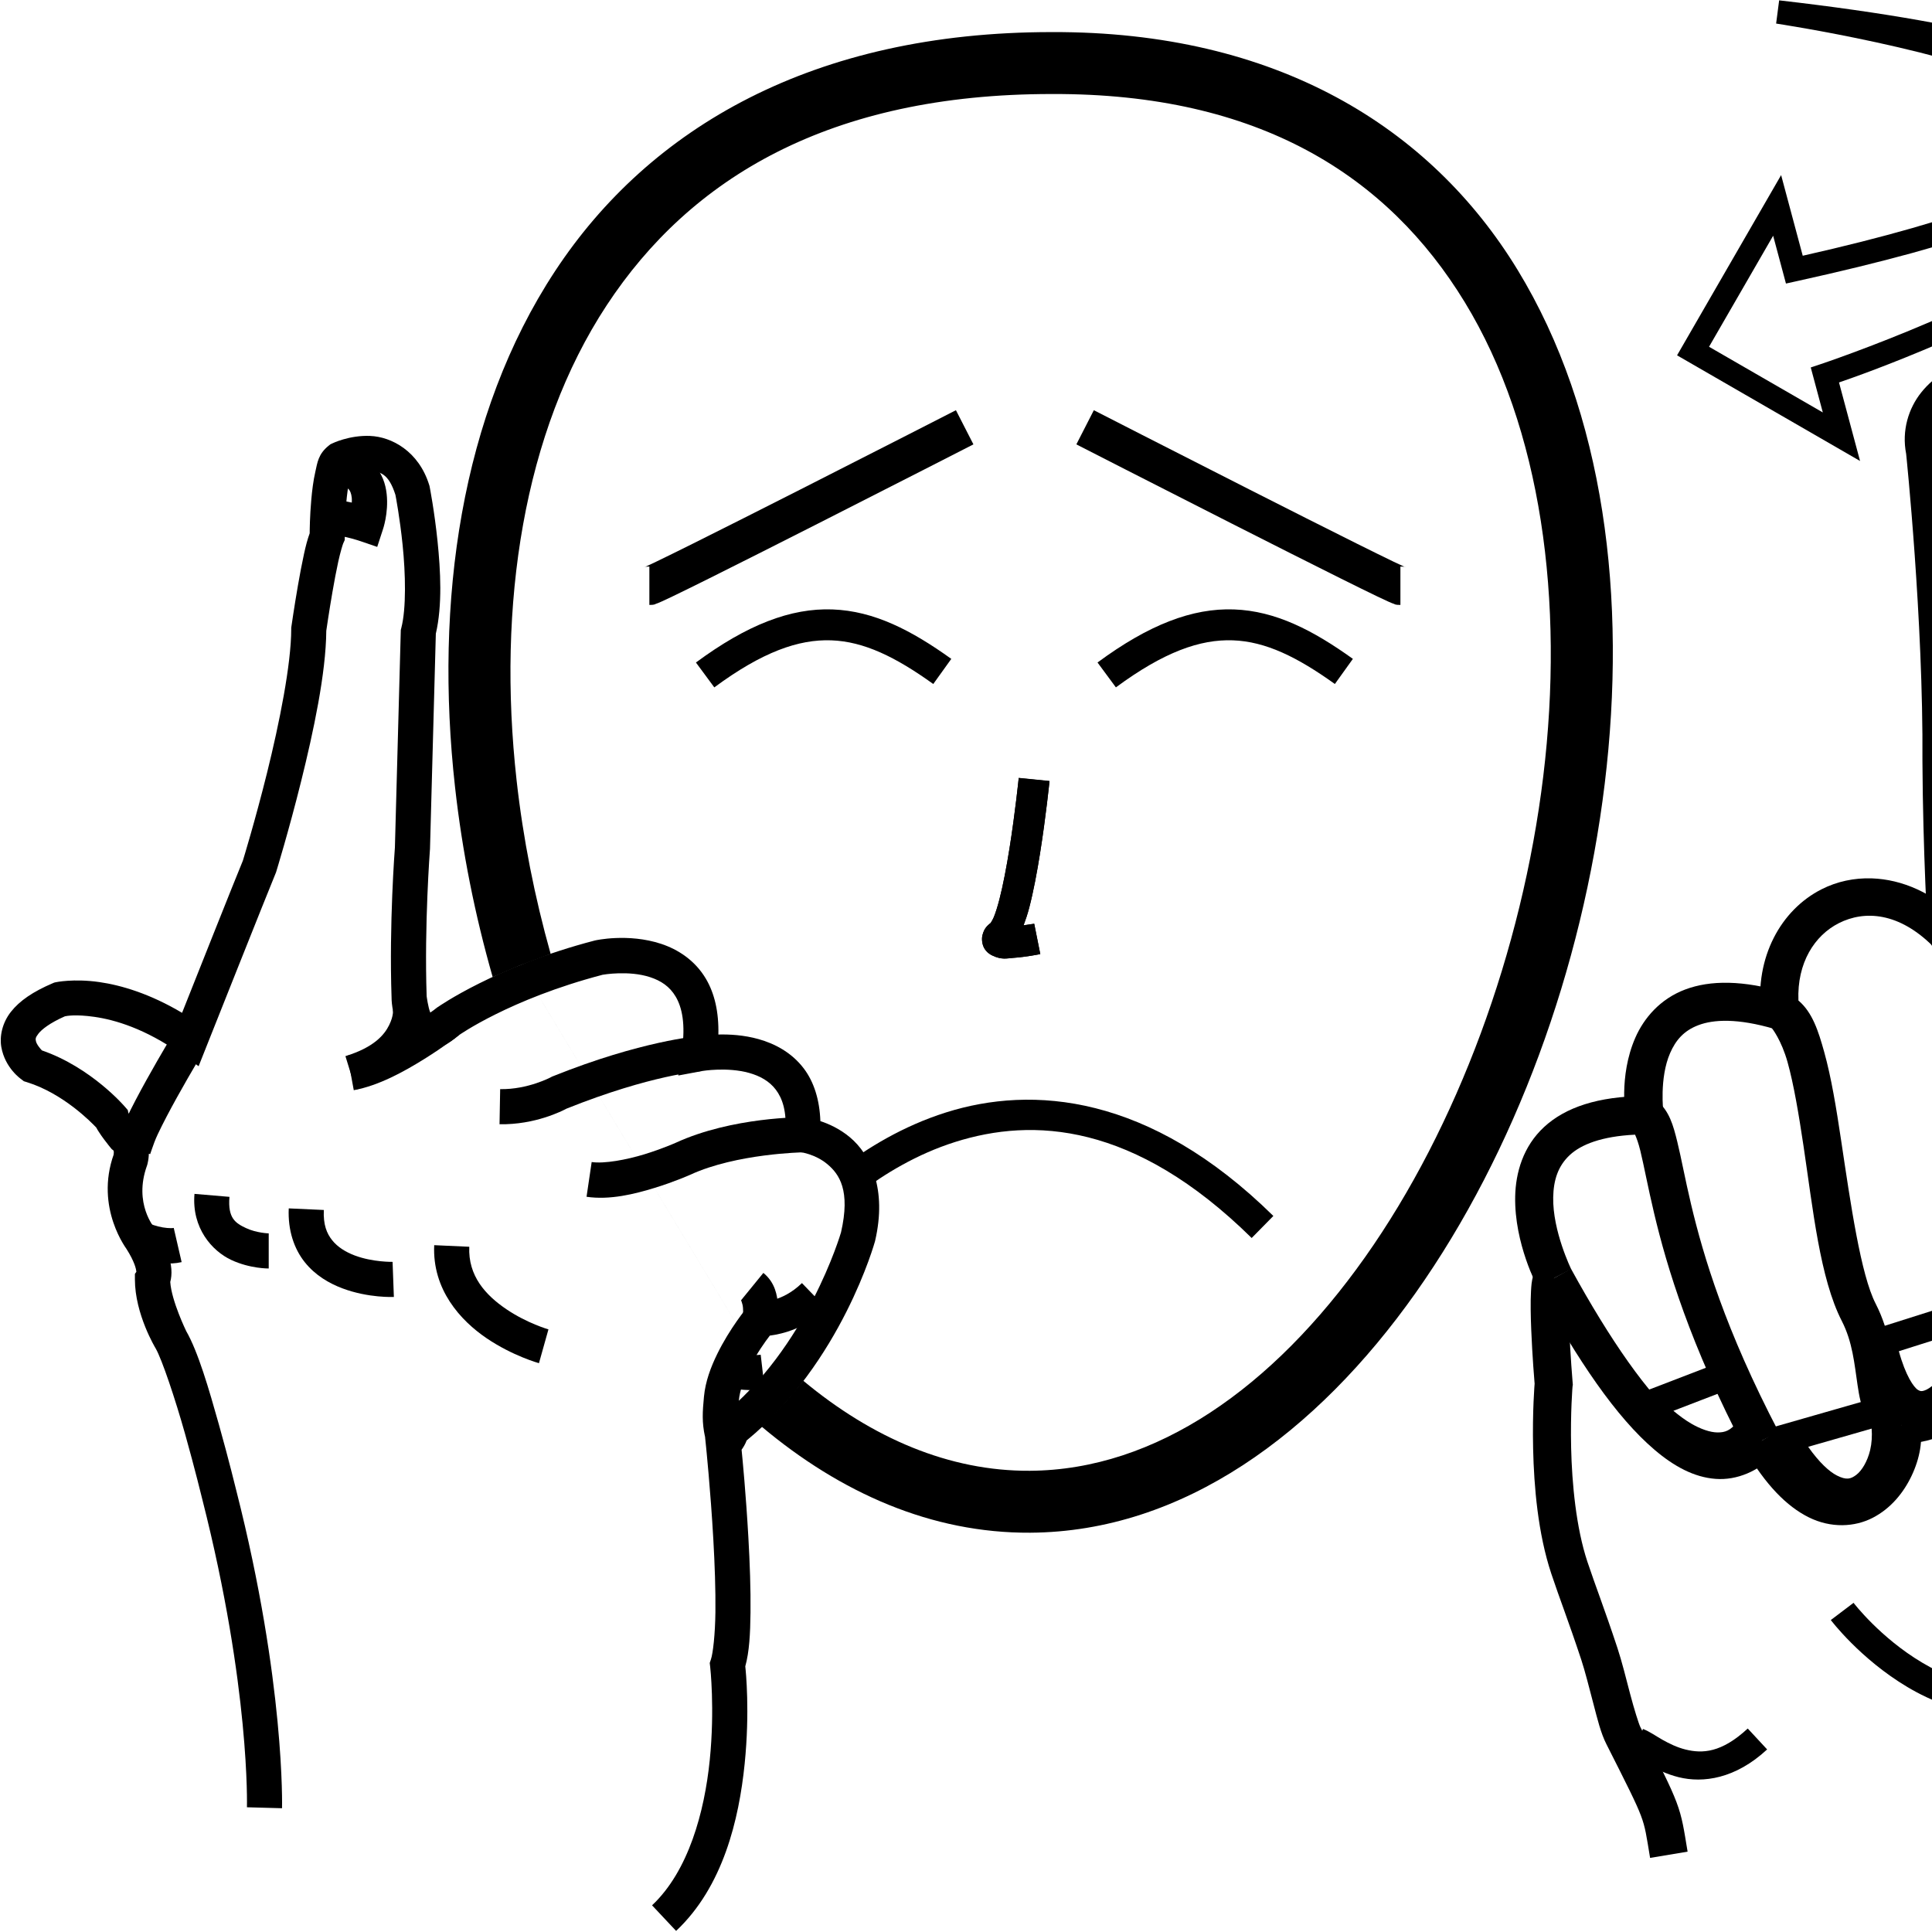 <?xml version="1.0" encoding="UTF-8" standalone="no"?>
<!-- Created with Inkscape (http://www.inkscape.org/) -->

<svg
   xmlns:dc="http://purl.org/dc/elements/1.1/"
   xmlns:cc="http://creativecommons.org/ns#"
   xmlns:rdf="http://www.w3.org/1999/02/22-rdf-syntax-ns#"
   xmlns:svg="http://www.w3.org/2000/svg"
   xmlns="http://www.w3.org/2000/svg"
   xmlns:sodipodi="http://sodipodi.sourceforge.net/DTD/sodipodi-0.dtd"
   xmlns:inkscape="http://www.inkscape.org/namespaces/inkscape"
   width="1000"
   height="1000"
   viewBox="0 0 1000 1000"
   version="1.1"
   id="svg53008"
   inkscape:version="0.92.4 (5da689c313, 2019-01-14)"
   sodipodi:docname="Conseguir.svg">
  <defs
     id="defs53002" />
  <sodipodi:namedview
     id="base"
     pagecolor="#ffffff"
     bordercolor="#666666"
     borderopacity="1.0"
     inkscape:pageopacity="0.0"
     inkscape:pageshadow="2"
     inkscape:zoom="0.1767767"
     inkscape:cx="791.01663"
     inkscape:cy="632.68794"
     inkscape:document-units="px"
     inkscape:current-layer="layer1"
     showgrid="false"
     units="px"
     inkscape:window-width="681"
     inkscape:window-height="706"
     inkscape:window-x="-7"
     inkscape:window-y="0"
     inkscape:window-maximized="0" />
  <g
     inkscape:label="Camada 1"
     inkscape:groupmode="layer"
     id="layer1"
     transform="translate(0,-32.417)">
    <path
       style="color:#000000;font-style:normal;font-variant:normal;font-weight:normal;font-stretch:normal;font-size:medium;line-height:normal;font-family:sans-serif;font-variant-ligatures:normal;font-variant-position:normal;font-variant-caps:normal;font-variant-numeric:normal;font-variant-alternates:normal;font-feature-settings:normal;text-indent:0;text-align:start;text-decoration:none;text-decoration-line:none;text-decoration-style:solid;text-decoration-color:#000000;letter-spacing:normal;word-spacing:normal;text-transform:none;writing-mode:lr-tb;direction:ltr;text-orientation:mixed;dominant-baseline:auto;baseline-shift:baseline;text-anchor:start;white-space:normal;shape-padding:0;clip-rule:nonzero;display:inline;overflow:visible;visibility:visible;opacity:1;isolation:auto;mix-blend-mode:normal;color-interpolation:sRGB;color-interpolation-filters:linearRGB;solid-color:#000000;solid-opacity:1;vector-effect:none;fill:#000000;fill-opacity:1;fill-rule:nonzero;stroke:none;stroke-width:18.173;stroke-linecap:butt;stroke-linejoin:miter;stroke-miterlimit:4;stroke-dasharray:none;stroke-dashoffset:0;stroke-opacity:1;color-rendering:auto;image-rendering:auto;shape-rendering:auto;text-rendering:auto;enable-background:accumulate"
       d="m 191.611,258.049 c -10.929,-0.429 -19.635,3.885 -19.635,3.885 l -0.973,0.457 -0.84,0.672 c -5.468,4.375 -5.858,8.796 -6.932,13.473 -1.074,4.676 -1.696,9.789 -2.123,14.684 -0.741,8.495 -0.807,15.308 -0.818,17.24 -1.168,3.173 -2.034,6.55 -2.947,10.719 -1.122,5.124 -2.208,10.954 -3.168,16.496 -1.921,11.084 -3.34,21.037 -3.34,21.037 l -0.092,0.639 v 0.646 c 0,18.199 -6.181,48.92 -12.496,74.342 -6.247,25.146 -12.408,45.135 -12.543,45.572 -4.336,10.444 -25.862,64.652 -31.461,78.744 -16.708,-9.933 -31.546,-14.297 -42.812,-15.914 -13.381,-1.92 -22.607,0.092 -22.607,0.092 l -0.77,0.18 -0.725,0.309 C 17.038,545.698 10.104,550.459 5.625,556.168 1.146,561.877 -0.278,568.821 0.678,574.33 2.59,585.348 11.027,591.037 11.027,591.037 l 1.311,1.02 1.586,0.49 c 18.72,5.786 33.311,20.731 35.898,23.484 0.462,0.946 0.938,1.609 1.408,2.352 0.833,1.317 1.734,2.571 2.6,3.734 1.731,2.328 3.359,4.303 3.359,4.303 l 0.656,0.797 0.818,0.631 c 0.475,0.365 0.123,2.324 0.123,2.324 l 0.152,-0.465 c -10.104,28.146 7.039,49.838 7.039,49.838 l -0.633,-0.871 c 4.333,6.77 5.121,10.622 5.225,11.969 0.008,0.099 0.003,-0.006 0.006,0.068 l -0.748,1.072 v 2.854 c 0,18.011 10.645,35.533 10.645,35.533 l 0.049,0.086 0.049,0.088 c 3.274,5.654 10.204,26.432 15.236,44.314 5.033,17.882 8.896,33.762 8.896,33.762 l 0.01,0.047 0.012,0.045 c 24.844,97.66 23.09,159.342 23.09,159.342 l 18.166,0.498 c 0,0 1.706,-64.659 -23.637,-164.295 -0.015,-0.064 -3.917,-16.108 -9.043,-34.32 -5.136,-18.248 -10.756,-37.71 -17.002,-48.498 l 0.098,0.174 c 0,0 -7.626,-15.625 -8.273,-25.455 0.001,-0.004 0.003,-0.004 0.004,-0.008 0.498,-1.802 0.766,-4.078 0.562,-6.707 -0.406,-5.259 -2.579,-11.835 -8.037,-20.363 l -0.289,-0.455 -0.342,-0.416 c 0,0 -11.007,-12.575 -3.977,-32.16 l 0.082,-0.23 0.07,-0.234 c 0,0 4.322,-13.653 -6.453,-21.941 l 1.475,1.426 c 0,0 -1.4,-1.702 -2.807,-3.594 -0.703,-0.946 -1.398,-1.936 -1.822,-2.607 -0.135,-0.213 -0.157,-0.361 -0.209,-0.537 l -0.23,-1.148 -1.58,-1.818 c 0,0 -17.228,-20.219 -42.898,-29.074 -0.723,-0.791 -2.786,-3.113 -3.09,-4.865 -0.18,-1.036 -0.387,-1.635 1.34,-3.836 1.661,-2.117 5.766,-5.453 13.656,-8.932 0.764,-0.173 5.391,-1.142 15.271,0.275 10.742,1.541 26.22,6.123 44.543,18.949 l 9.414,6.588 4.242,-10.678 c 0,0 31.607,-79.531 35.641,-89.213 l 0.166,-0.398 0.127,-0.414 c 0,0 6.453,-20.883 12.902,-46.844 6.365,-25.622 12.834,-55.846 13.002,-77.822 0.051,-0.354 1.367,-9.555 3.197,-20.121 0.933,-5.383 1.984,-11.018 3.012,-15.711 1.028,-4.693 2.29,-8.813 2.541,-9.371 l 0.801,-1.779 v -1.949 c 0,0 0.006,-8.351 0.775,-17.168 0.384,-4.409 0.981,-8.923 1.732,-12.197 0.32,-1.393 0.832,-2.327 1.191,-3.035 2.094,-0.691 5.1,-1.501 8.762,-1.357 5.562,0.218 10.162,0.929 13.781,12.348 0.178,0.917 2.255,11.711 3.715,25.908 1.523,14.809 1.943,32.853 -0.678,42.986 l -0.258,0.998 -3.055,112.607 c -0.048,0.622 -3.042,39.595 -1.73,77.641 v 0.041 l 0.002,0.039 c 0,0 -0.126,8.386 4.014,16.5 2.07,4.057 6.303,9.13 13.018,10.006 6.388,0.833 12.14,-2.147 17.645,-6.941 0.032,-0.023 26.468,-18.795 74.594,-31.406 0.224,-0.04 13.536,-2.376 24.559,1.256 5.558,1.831 10.119,4.753 13.277,10.146 3.158,5.393 5.197,13.975 3.129,28.158 l -1.836,12.592 12.506,-2.35 c 0,0 12.878,-2.152 24.158,1.008 5.64,1.58 10.472,4.246 13.83,8.686 3.358,4.439 5.78,11.097 4.926,22.68 l -0.646,8.752 8.727,0.949 c 0,0 7.426,0.957 13.654,6.16 6.205,5.184 12.054,13.622 7.076,35.314 -0.161,0.551 -17.594,60.101 -62.469,95.445 l -2.914,2.295 -0.477,3.678 c -0.086,0.667 0.15,0.308 -1.098,1.439 l -3.41,3.09 0.473,4.576 c 0,0 2.361,22.873 3.807,48.422 0.723,12.774 1.214,26.208 1.076,37.609 -0.138,11.401 -1.248,21.236 -2.301,24.395 l -0.637,1.91 0.23,2 c 0,0 2.477,21.709 -0.229,48.348 -2.706,26.639 -10.932,57.317 -29.854,75.104 l 12.447,13.242 c 24.348,-22.887 32.567,-57.763 35.486,-86.51 2.745,-27.031 0.599,-47.846 0.322,-50.424 2.092,-7.541 2.571,-16.754 2.705,-27.844 0.146,-12.086 -0.366,-25.832 -1.104,-38.857 -1.284,-22.677 -3.021,-40.476 -3.514,-45.412 0.999,-1.399 1.933,-2.967 2.619,-4.812 49.135,-40.297 66.393,-102.947 66.393,-102.947 l 0.059,-0.203 0.047,-0.207 c 6.172,-26.589 -2.223,-44.52 -13.086,-53.596 -5.253,-4.388 -10.835,-6.878 -15.25,-8.34 -0.393,-11.165 -3.396,-20.382 -8.566,-27.219 -6.338,-8.379 -15.161,-12.906 -23.422,-15.221 -7.626,-2.136 -14.953,-2.511 -20.811,-2.383 0.275,-11.669 -1.981,-21.22 -6.367,-28.711 -5.726,-9.778 -14.713,-15.402 -23.271,-18.223 -17.118,-5.64 -34.045,-1.785 -34.045,-1.785 l -0.232,0.047 -0.23,0.061 c -51.146,13.343 -80.842,34.26 -80.842,34.26 l -0.453,0.322 -0.41,0.373 c -1.601,1.456 -2.521,1.961 -3.229,2.346 -1.171,-2.684 -1.91,-8.507 -1.914,-8.545 -1.268,-36.922 1.709,-75.949 1.709,-75.949 l 0.018,-0.227 3.023,-111.428 c 3.421,-14.697 2.446,-32.634 0.887,-47.801 -1.614,-15.696 -4.07,-28.189 -4.07,-28.189 l -0.094,-0.471 -0.141,-0.459 c -5.45,-17.648 -19.628,-25.009 -30.557,-25.438 z"
       id="path53564"
       inkscape:connector-curvature="0" />
    <path
       style="color:#000000;font-style:normal;font-variant:normal;font-weight:normal;font-stretch:normal;font-size:medium;line-height:normal;font-family:sans-serif;font-variant-ligatures:normal;font-variant-position:normal;font-variant-caps:normal;font-variant-numeric:normal;font-variant-alternates:normal;font-feature-settings:normal;text-indent:0;text-align:start;text-decoration:none;text-decoration-line:none;text-decoration-style:solid;text-decoration-color:#000000;letter-spacing:normal;word-spacing:normal;text-transform:none;writing-mode:lr-tb;direction:ltr;text-orientation:mixed;dominant-baseline:auto;baseline-shift:baseline;text-anchor:start;white-space:normal;shape-padding:0;clip-rule:nonzero;display:inline;overflow:visible;visibility:visible;opacity:1;isolation:auto;mix-blend-mode:normal;color-interpolation:sRGB;color-interpolation-filters:linearRGB;solid-color:#000000;solid-opacity:1;vector-effect:none;fill:#000000;fill-opacity:1;fill-rule:nonzero;stroke:none;stroke-width:18.173;stroke-linecap:butt;stroke-linejoin:miter;stroke-miterlimit:4;stroke-dasharray:none;stroke-dashoffset:0;stroke-opacity:1;color-rendering:auto;image-rendering:auto;shape-rendering:auto;text-rendering:auto;enable-background:accumulate"
       d="m 415.08,696.543 c -10.661,10.312 -21.191,9.568 -21.191,9.568 l -4.529,-0.199 -2.883,3.498 c 0,0 -8.704,10.469 -15.236,23.811 -3.266,6.671 -6.124,14.14 -6.873,22.121 -0.749,7.982 -1.107,13.081 0.571,20.892 l 20.06,-9.67 c -2.263,-2.347 -2.963,-4.986 -2.537,-9.523 0.426,-4.538 2.42,-10.352 5.102,-15.83 4.133,-8.442 8.611,-14.509 10.893,-17.484 6.661,-0.875 18.498,-3.712 29.26,-14.121 z"
       id="path53566"
       inkscape:connector-curvature="0"
       sodipodi:nodetypes="ccccccccccccc" />
    <path
       style="color:#000000;font-style:normal;font-variant:normal;font-weight:normal;font-stretch:normal;font-size:medium;line-height:normal;font-family:sans-serif;font-variant-ligatures:normal;font-variant-position:normal;font-variant-caps:normal;font-variant-numeric:normal;font-variant-alternates:normal;font-feature-settings:normal;text-indent:0;text-align:start;text-decoration:none;text-decoration-line:none;text-decoration-style:solid;text-decoration-color:#000000;letter-spacing:normal;word-spacing:normal;text-transform:none;writing-mode:lr-tb;direction:ltr;text-orientation:mixed;dominant-baseline:auto;baseline-shift:baseline;text-anchor:start;white-space:normal;shape-padding:0;clip-rule:nonzero;display:inline;overflow:visible;visibility:visible;opacity:1;isolation:auto;mix-blend-mode:normal;color-interpolation:sRGB;color-interpolation-filters:linearRGB;solid-color:#000000;solid-opacity:1;vector-effect:none;fill:#000000;fill-opacity:1;fill-rule:nonzero;stroke:none;stroke-width:18.173;stroke-linecap:butt;stroke-linejoin:miter;stroke-miterlimit:4;stroke-dasharray:none;stroke-dashoffset:0;stroke-opacity:1;color-rendering:auto;image-rendering:auto;shape-rendering:auto;text-rendering:auto;enable-background:accumulate"
       d="m 384.836,732.982 c -0.108,0.017 -0.042,0.124 0.258,0.379 l -11.77,13.848 c 5.526,4.697 10.787,4.558 14.93,4.725 4.143,0.167 7.574,-0.24 7.574,-0.24 l -2.084,-18.055 c 0,0 -2.194,0.24 -4.758,0.137 -1.923,-0.078 -3.825,-0.844 -4.15,-0.793 z"
       id="path53568"
       inkscape:connector-curvature="0" />
    <path
       style="color:#000000;font-style:normal;font-variant:normal;font-weight:normal;font-stretch:normal;font-size:medium;line-height:normal;font-family:sans-serif;font-variant-ligatures:normal;font-variant-position:normal;font-variant-caps:normal;font-variant-numeric:normal;font-variant-alternates:normal;font-feature-settings:normal;text-indent:0;text-align:start;text-decoration:none;text-decoration-line:none;text-decoration-style:solid;text-decoration-color:#000000;letter-spacing:normal;word-spacing:normal;text-transform:none;writing-mode:lr-tb;direction:ltr;text-orientation:mixed;dominant-baseline:auto;baseline-shift:baseline;text-anchor:start;white-space:normal;shape-padding:0;clip-rule:nonzero;display:inline;overflow:visible;visibility:visible;opacity:1;isolation:auto;mix-blend-mode:normal;color-interpolation:sRGB;color-interpolation-filters:linearRGB;solid-color:#000000;solid-opacity:1;vector-effect:none;fill:#000000;fill-opacity:1;fill-rule:nonzero;stroke:none;stroke-width:18.173;stroke-linecap:butt;stroke-linejoin:miter;stroke-miterlimit:4;stroke-dasharray:none;stroke-dashoffset:0;stroke-opacity:1;color-rendering:auto;image-rendering:auto;shape-rendering:auto;text-rendering:auto;enable-background:accumulate"
       d="m 395.117,691.27 -11.479,14.088 c -0.347,-0.283 0.723,1.426 0.928,3.922 0.205,2.496 -0.074,4.625 -0.074,4.625 l 17.992,2.57 c 0,0 0.585,-3.93 0.195,-8.682 -0.39,-4.751 -1.374,-11.481 -7.562,-16.523 z"
       id="path53572"
       inkscape:connector-curvature="0" />
    <path
       style="color:#000000;font-style:normal;font-variant:normal;font-weight:normal;font-stretch:normal;font-size:medium;line-height:normal;font-family:sans-serif;font-variant-ligatures:normal;font-variant-position:normal;font-variant-caps:normal;font-variant-numeric:normal;font-variant-alternates:normal;font-feature-settings:normal;text-indent:0;text-align:start;text-decoration:none;text-decoration-line:none;text-decoration-style:solid;text-decoration-color:#000000;letter-spacing:normal;word-spacing:normal;text-transform:none;writing-mode:lr-tb;direction:ltr;text-orientation:mixed;dominant-baseline:auto;baseline-shift:baseline;text-anchor:start;white-space:normal;shape-padding:0;clip-rule:nonzero;display:inline;overflow:visible;visibility:visible;opacity:1;isolation:auto;mix-blend-mode:normal;color-interpolation:sRGB;color-interpolation-filters:linearRGB;solid-color:#000000;solid-opacity:1;vector-effect:none;fill:#000000;fill-opacity:1;fill-rule:nonzero;stroke:none;stroke-width:18.173;stroke-linecap:butt;stroke-linejoin:miter;stroke-miterlimit:4;stroke-dasharray:none;stroke-dashoffset:0;stroke-opacity:1;color-rendering:auto;image-rendering:auto;shape-rendering:auto;text-rendering:auto;enable-background:accumulate"
       d="m 415.518,610.691 c 0,0 -36.375,-0.286 -65.744,13.217 l 0.074,-0.033 c 0,0 -7.016,3.146 -16.273,5.992 -9.258,2.846 -20.805,4.98 -27.326,4.018 l -2.654,17.979 c 12.142,1.792 24.92,-1.428 35.32,-4.625 10.4,-3.197 18.377,-6.783 18.377,-6.783 l 0.037,-0.018 0.037,-0.016 c 23.869,-10.974 58.229,-11.557 58.229,-11.557 z"
       id="path53576"
       inkscape:connector-curvature="0" />
    <path
       style="color:#000000;font-style:normal;font-variant:normal;font-weight:normal;font-stretch:normal;font-size:medium;line-height:normal;font-family:sans-serif;font-variant-ligatures:normal;font-variant-position:normal;font-variant-caps:normal;font-variant-numeric:normal;font-variant-alternates:normal;font-feature-settings:normal;text-indent:0;text-align:start;text-decoration:none;text-decoration-line:none;text-decoration-style:solid;text-decoration-color:#000000;letter-spacing:normal;word-spacing:normal;text-transform:none;writing-mode:lr-tb;direction:ltr;text-orientation:mixed;dominant-baseline:auto;baseline-shift:baseline;text-anchor:start;white-space:normal;shape-padding:0;clip-rule:nonzero;display:inline;overflow:visible;visibility:visible;opacity:1;isolation:auto;mix-blend-mode:normal;color-interpolation:sRGB;color-interpolation-filters:linearRGB;solid-color:#000000;solid-opacity:1;vector-effect:none;fill:#000000;fill-opacity:1;fill-rule:nonzero;stroke:none;stroke-width:18.173;stroke-linecap:butt;stroke-linejoin:miter;stroke-miterlimit:4;stroke-dasharray:none;stroke-dashoffset:0;stroke-opacity:1;color-rendering:auto;image-rendering:auto;shape-rendering:auto;text-rendering:auto;enable-background:accumulate"
       d="m 361.225,568.746 c 0,0 -29.049,2.281 -74.986,20.719 l -0.529,0.211 -0.5,0.277 c 0,0 -11.982,6.457 -26.326,6.201 l -0.324,18.172 c 18.434,0.329 32.562,-6.944 34.656,-8.074 43.883,-17.585 69.363,-19.383 69.363,-19.383 z"
       id="path53578"
       inkscape:connector-curvature="0" />
    <path
       style="color:#000000;font-style:normal;font-variant:normal;font-weight:normal;font-stretch:normal;font-size:medium;line-height:normal;font-family:sans-serif;font-variant-ligatures:normal;font-variant-position:normal;font-variant-caps:normal;font-variant-numeric:normal;font-variant-alternates:normal;font-feature-settings:normal;text-indent:0;text-align:start;text-decoration:none;text-decoration-line:none;text-decoration-style:solid;text-decoration-color:#000000;letter-spacing:normal;word-spacing:normal;text-transform:none;writing-mode:lr-tb;direction:ltr;text-orientation:mixed;dominant-baseline:auto;baseline-shift:baseline;text-anchor:start;white-space:normal;shape-padding:0;clip-rule:nonzero;display:inline;overflow:visible;visibility:visible;opacity:1;isolation:auto;mix-blend-mode:normal;color-interpolation:sRGB;color-interpolation-filters:linearRGB;solid-color:#000000;solid-opacity:1;vector-effect:none;fill:#000000;fill-opacity:1;fill-rule:nonzero;stroke:none;stroke-width:18.173;stroke-linecap:butt;stroke-linejoin:miter;stroke-miterlimit:4;stroke-dasharray:none;stroke-dashoffset:0;stroke-opacity:1;color-rendering:auto;image-rendering:auto;shape-rendering:auto;text-rendering:auto;enable-background:accumulate"
       d="m 90.842,565.51 c 0,0 -7.485,12.289 -15.061,25.957 -3.788,6.834 -7.602,14.012 -10.588,20.348 -2.986,6.335 -5.467,10.493 -5.742,17.105 l 18.158,0.756 c -0.059,1.42 1.329,-4.401 4.021,-10.113 2.693,-5.713 6.37,-12.651 10.047,-19.285 7.353,-13.268 14.687,-25.316 14.687,-25.316 z"
       id="path53580"
       inkscape:connector-curvature="0" />
    <path
       style="color:#000000;font-style:normal;font-variant:normal;font-weight:normal;font-stretch:normal;font-size:medium;line-height:normal;font-family:sans-serif;font-variant-ligatures:normal;font-variant-position:normal;font-variant-caps:normal;font-variant-numeric:normal;font-variant-alternates:normal;font-feature-settings:normal;text-indent:0;text-align:start;text-decoration:none;text-decoration-line:none;text-decoration-style:solid;text-decoration-color:#000000;letter-spacing:normal;word-spacing:normal;text-transform:none;writing-mode:lr-tb;direction:ltr;text-orientation:mixed;dominant-baseline:auto;baseline-shift:baseline;text-anchor:start;white-space:normal;shape-padding:0;clip-rule:nonzero;display:inline;overflow:visible;visibility:visible;opacity:1;isolation:auto;mix-blend-mode:normal;color-interpolation:sRGB;color-interpolation-filters:linearRGB;solid-color:#000000;solid-opacity:1;vector-effect:none;fill:#000000;fill-opacity:1;fill-rule:nonzero;stroke:none;stroke-width:18.173;stroke-linecap:butt;stroke-linejoin:miter;stroke-miterlimit:4;stroke-dasharray:none;stroke-dashoffset:0;stroke-opacity:1;color-rendering:auto;image-rendering:auto;shape-rendering:auto;text-rendering:auto;enable-background:accumulate"
       d="m 173.033,265.869 0.645,18.162 c 4.737,-0.168 6.01,0.828 6.738,1.543 0.729,0.715 1.402,2.126 1.658,4.49 0.086,0.789 0.036,1.642 0.014,2.482 -2.113,-0.454 -4.293,-0.904 -6.643,-1.078 -2.802,-0.207 -5.702,-0.61 -9.879,1.578 l 8.432,16.098 c -1.905,0.998 -1.208,0.352 0.107,0.449 1.316,0.097 3.288,0.434 5.189,0.871 3.803,0.874 7.229,2.039 7.229,2.039 l 8.727,2.992 2.859,-8.771 c 0,0 3.115,-8.637 2.033,-18.617 -0.541,-4.99 -2.282,-10.876 -6.998,-15.504 -4.717,-4.628 -11.921,-7.025 -20.111,-6.734 z"
       id="path53582"
       inkscape:connector-curvature="0" />
    <path
       style="color:#000000;font-style:normal;font-variant:normal;font-weight:normal;font-stretch:normal;font-size:medium;line-height:normal;font-family:sans-serif;font-variant-ligatures:normal;font-variant-position:normal;font-variant-caps:normal;font-variant-numeric:normal;font-variant-alternates:normal;font-feature-settings:normal;text-indent:0;text-align:start;text-decoration:none;text-decoration-line:none;text-decoration-style:solid;text-decoration-color:#000000;letter-spacing:normal;word-spacing:normal;text-transform:none;writing-mode:lr-tb;direction:ltr;text-orientation:mixed;dominant-baseline:auto;baseline-shift:baseline;text-anchor:start;white-space:normal;shape-padding:0;clip-rule:nonzero;display:inline;overflow:visible;visibility:visible;opacity:1;isolation:auto;mix-blend-mode:normal;color-interpolation:sRGB;color-interpolation-filters:linearRGB;solid-color:#000000;solid-opacity:1;vector-effect:none;fill:#000000;fill-opacity:1;fill-rule:nonzero;stroke:none;stroke-width:18.173;stroke-linecap:butt;stroke-linejoin:miter;stroke-miterlimit:4;stroke-dasharray:none;stroke-dashoffset:0;stroke-opacity:1;color-rendering:auto;image-rendering:auto;shape-rendering:auto;text-rendering:auto;enable-background:accumulate"
       d="m 224.744,676.916 c -1.045,23 13.619,39.007 27.125,48.172 C 265.375,734.252 278.963,738 278.963,738 l 4.912,-17.496 c 0,0 -11.075,-3.175 -21.801,-10.453 -10.726,-7.278 -19.859,-17.233 -19.174,-32.311 z"
       id="path53584"
       inkscape:connector-curvature="0" />
    <path
       style="color:#000000;font-style:normal;font-variant:normal;font-weight:normal;font-stretch:normal;font-size:medium;line-height:normal;font-family:sans-serif;font-variant-ligatures:normal;font-variant-position:normal;font-variant-caps:normal;font-variant-numeric:normal;font-variant-alternates:normal;font-feature-settings:normal;text-indent:0;text-align:start;text-decoration:none;text-decoration-line:none;text-decoration-style:solid;text-decoration-color:#000000;letter-spacing:normal;word-spacing:normal;text-transform:none;writing-mode:lr-tb;direction:ltr;text-orientation:mixed;dominant-baseline:auto;baseline-shift:baseline;text-anchor:start;white-space:normal;shape-padding:0;clip-rule:nonzero;display:inline;overflow:visible;visibility:visible;opacity:1;isolation:auto;mix-blend-mode:normal;color-interpolation:sRGB;color-interpolation-filters:linearRGB;solid-color:#000000;solid-opacity:1;vector-effect:none;fill:#000000;fill-opacity:1;fill-rule:nonzero;stroke:none;stroke-width:18.173;stroke-linecap:butt;stroke-linejoin:miter;stroke-miterlimit:4;stroke-dasharray:none;stroke-dashoffset:0;stroke-opacity:1;color-rendering:auto;image-rendering:auto;shape-rendering:auto;text-rendering:auto;enable-background:accumulate"
       d="m 149.455,657.877 c -0.517,11.369 2.797,20.948 8.271,27.818 5.475,6.87 12.669,10.99 19.449,13.549 13.561,5.117 26.693,4.473 26.693,4.473 l -0.672,-18.162 c 0,0 -10.234,0.222 -19.605,-3.314 -4.686,-1.768 -8.852,-4.357 -11.652,-7.871 -2.801,-3.514 -4.679,-7.998 -4.33,-15.668 z"
       id="path53586"
       inkscape:connector-curvature="0" />
    <path
       style="color:#000000;font-style:normal;font-variant:normal;font-weight:normal;font-stretch:normal;font-size:medium;line-height:normal;font-family:sans-serif;font-variant-ligatures:normal;font-variant-position:normal;font-variant-caps:normal;font-variant-numeric:normal;font-variant-alternates:normal;font-feature-settings:normal;text-indent:0;text-align:start;text-decoration:none;text-decoration-line:none;text-decoration-style:solid;text-decoration-color:#000000;letter-spacing:normal;word-spacing:normal;text-transform:none;writing-mode:lr-tb;direction:ltr;text-orientation:mixed;dominant-baseline:auto;baseline-shift:baseline;text-anchor:start;white-space:normal;shape-padding:0;clip-rule:nonzero;display:inline;overflow:visible;visibility:visible;opacity:1;isolation:auto;mix-blend-mode:normal;color-interpolation:sRGB;color-interpolation-filters:linearRGB;solid-color:#000000;solid-opacity:1;vector-effect:none;fill:#000000;fill-opacity:1;fill-rule:nonzero;stroke:none;stroke-width:18.173;stroke-linecap:butt;stroke-linejoin:miter;stroke-miterlimit:4;stroke-dasharray:none;stroke-dashoffset:0;stroke-opacity:1;color-rendering:auto;image-rendering:auto;shape-rendering:auto;text-rendering:auto;enable-background:accumulate"
       d="m 100.662,650.365 c -1.506,17.695 9.113,29.531 18.957,34.158 9.844,4.627 19.469,4.459 19.469,4.459 v -18.174 c 0,0 -6.284,-0.169 -11.738,-2.732 -5.454,-2.563 -9.522,-5.105 -8.58,-16.17 z"
       id="path53588"
       inkscape:connector-curvature="0" />
    <path
       style="color:#000000;font-style:normal;font-variant:normal;font-weight:normal;font-stretch:normal;font-size:medium;line-height:normal;font-family:sans-serif;font-variant-ligatures:normal;font-variant-position:normal;font-variant-caps:normal;font-variant-numeric:normal;font-variant-alternates:normal;font-feature-settings:normal;text-indent:0;text-align:start;text-decoration:none;text-decoration-line:none;text-decoration-style:solid;text-decoration-color:#000000;letter-spacing:normal;word-spacing:normal;text-transform:none;writing-mode:lr-tb;direction:ltr;text-orientation:mixed;dominant-baseline:auto;baseline-shift:baseline;text-anchor:start;white-space:normal;shape-padding:0;clip-rule:nonzero;display:inline;overflow:visible;visibility:visible;opacity:1;isolation:auto;mix-blend-mode:normal;color-interpolation:sRGB;color-interpolation-filters:linearRGB;solid-color:#000000;solid-opacity:1;vector-effect:none;fill:#000000;fill-opacity:1;fill-rule:nonzero;stroke:none;stroke-width:18.173;stroke-linecap:butt;stroke-linejoin:miter;stroke-miterlimit:4;stroke-dasharray:none;stroke-dashoffset:0;stroke-opacity:1;color-rendering:auto;image-rendering:auto;shape-rendering:auto;text-rendering:auto;enable-background:accumulate"
       d="m 76.689,665.473 -7.381,16.607 c 0,0 3.395,1.512 7.863,2.697 4.468,1.185 10.243,2.435 16.84,0.912 l -4.086,-17.707 c -1.358,0.313 -5.066,0.032 -8.094,-0.771 -3.028,-0.803 -5.143,-1.738 -5.143,-1.738 z"
       id="path53590"
       inkscape:connector-curvature="0" />
    <path
       style="color:#000000;font-style:normal;font-variant:normal;font-weight:normal;font-stretch:normal;font-size:medium;line-height:normal;font-family:sans-serif;font-variant-ligatures:normal;font-variant-position:normal;font-variant-caps:normal;font-variant-numeric:normal;font-variant-alternates:normal;font-feature-settings:normal;text-indent:0;text-align:start;text-decoration:none;text-decoration-line:none;text-decoration-style:solid;text-decoration-color:#000000;letter-spacing:normal;word-spacing:normal;text-transform:none;writing-mode:lr-tb;direction:ltr;text-orientation:mixed;dominant-baseline:auto;baseline-shift:baseline;text-anchor:start;white-space:normal;shape-padding:0;clip-rule:nonzero;display:inline;overflow:visible;visibility:visible;opacity:1;isolation:auto;mix-blend-mode:normal;color-interpolation:sRGB;color-interpolation-filters:linearRGB;solid-color:#000000;solid-opacity:1;vector-effect:none;fill:#000000;fill-opacity:1;fill-rule:nonzero;stroke:none;stroke-width:18.173;stroke-linecap:butt;stroke-linejoin:miter;stroke-miterlimit:4;stroke-dasharray:none;stroke-dashoffset:0;stroke-opacity:1;color-rendering:auto;image-rendering:auto;shape-rendering:auto;text-rendering:auto;enable-background:accumulate"
       d="m 226.506,553.766 c 0,0 -6.998,5.45 -16.574,11.402 -9.576,5.952 -21.889,12.145 -30.107,13.654 l 3.283,17.875 c 12.984,-2.385 25.983,-9.608 36.42,-16.096 10.437,-6.488 18.15,-12.502 18.15,-12.502 z"
       id="path53592"
       inkscape:connector-curvature="0" />
    <path
       style="color:#000000;font-style:normal;font-variant:normal;font-weight:normal;font-stretch:normal;font-size:medium;line-height:normal;font-family:sans-serif;font-variant-ligatures:normal;font-variant-position:normal;font-variant-caps:normal;font-variant-numeric:normal;font-variant-alternates:normal;font-feature-settings:normal;text-indent:0;text-align:start;text-decoration:none;text-decoration-line:none;text-decoration-style:solid;text-decoration-color:#000000;letter-spacing:normal;word-spacing:normal;text-transform:none;writing-mode:lr-tb;direction:ltr;text-orientation:mixed;dominant-baseline:auto;baseline-shift:baseline;text-anchor:start;white-space:normal;shape-padding:0;clip-rule:nonzero;display:inline;overflow:visible;visibility:visible;opacity:1;isolation:auto;mix-blend-mode:normal;color-interpolation:sRGB;color-interpolation-filters:linearRGB;solid-color:#000000;solid-opacity:1;vector-effect:none;fill:#000000;fill-opacity:1;fill-rule:nonzero;stroke:none;stroke-width:18.173;stroke-linecap:butt;stroke-linejoin:miter;stroke-miterlimit:4;stroke-dasharray:none;stroke-dashoffset:0;stroke-opacity:1;color-rendering:auto;image-rendering:auto;shape-rendering:auto;text-rendering:auto;enable-background:accumulate"
       d="m 221.426,552.922 -18.043,2.172 c 0,0 0.492,2.934 -1.943,7.881 -2.436,4.947 -7.67,11.491 -22.646,16.1 l 5.346,17.369 c 18.774,-5.777 29.008,-16.107 33.604,-25.439 4.596,-9.333 3.684,-18.082 3.684,-18.082 z"
       id="path53594"
       inkscape:connector-curvature="0" />
    <path
       style="color:#000000;font-style:normal;font-variant:normal;font-weight:normal;font-stretch:normal;font-size:medium;line-height:normal;font-family:sans-serif;font-variant-ligatures:normal;font-variant-position:normal;font-variant-caps:normal;font-variant-numeric:normal;font-variant-alternates:normal;font-feature-settings:normal;text-indent:0;text-align:start;text-decoration:none;text-decoration-line:none;text-decoration-style:solid;text-decoration-color:#000000;letter-spacing:normal;word-spacing:normal;text-transform:none;writing-mode:lr-tb;direction:ltr;text-orientation:mixed;dominant-baseline:auto;baseline-shift:baseline;text-anchor:start;white-space:normal;shape-padding:0;clip-rule:nonzero;display:inline;overflow:visible;visibility:visible;opacity:1;isolation:auto;mix-blend-mode:normal;color-interpolation:sRGB;color-interpolation-filters:linearRGB;solid-color:#000000;solid-opacity:1;vector-effect:none;fill:#000000;fill-opacity:1;fill-rule:nonzero;stroke:none;stroke-width:32.051;stroke-linecap:butt;stroke-linejoin:miter;stroke-miterlimit:4;stroke-dasharray:none;stroke-dashoffset:0;stroke-opacity:1;color-rendering:auto;image-rendering:auto;shape-rendering:auto;text-rendering:auto;enable-background:accumulate"
       d="M 544.412,49.026 C 420.916,48.999 336.083,98.59 287.283,172.77 c -48.808,74.193 -62.433,171.07 -51.766,266.966 3.691,33.177 10.294,66.287 19.492,98.404 l 14.21,-6.086 136.765,226.777 -11.692,12.06 c 40.845,34.283 87.903,55.155 138.939,54.851 79.093,-0.471 148.101,-51.437 199.469,-124.084 51.368,-72.647 86.304,-167.945 97.906,-263.604 11.602,-95.659 -0.023,-192.03 -45.094,-265.929 C 740.449,98.241 660.593,48.618 544.474,49.026 Z m 0.053,32.054 h 0.038 0.03 c 107.26,-0.395 173.789,42.432 213.618,107.735 39.829,65.302 51.616,154.879 40.64,245.377 -10.976,90.498 -44.598,181.567 -92.253,248.963 -47.655,67.396 -108.145,110.145 -173.488,110.534 -41.622,0.248 -81.458,-16.818 -117.274,-46.597 l -9.786,11.741 -136.765,-226.777 15.794,-5.874 C 276.735,496.74 270.74,466.441 267.375,436.195 257.307,345.689 270.85,256.064 314.06,190.38 357.271,124.696 429.287,81.039 544.465,81.08 Z"
       id="path10-9-0"
       inkscape:connector-curvature="0"
       sodipodi:nodetypes="cssccccsssccccccssscccccsscc" />
    <path
       style="color:#000000;font-style:normal;font-variant:normal;font-weight:normal;font-stretch:normal;font-size:medium;line-height:normal;font-family:sans-serif;font-variant-ligatures:normal;font-variant-position:normal;font-variant-caps:normal;font-variant-numeric:normal;font-variant-alternates:normal;font-feature-settings:normal;text-indent:0;text-align:start;text-decoration:none;text-decoration-line:none;text-decoration-style:solid;text-decoration-color:#000000;letter-spacing:normal;word-spacing:normal;text-transform:none;writing-mode:lr-tb;direction:ltr;text-orientation:mixed;dominant-baseline:auto;baseline-shift:baseline;text-anchor:start;white-space:normal;shape-padding:0;clip-rule:nonzero;display:inline;overflow:visible;visibility:visible;opacity:1;isolation:auto;mix-blend-mode:normal;color-interpolation:sRGB;color-interpolation-filters:linearRGB;solid-color:#000000;solid-opacity:1;vector-effect:none;fill:#000000;fill-opacity:1;fill-rule:nonzero;stroke:none;stroke-width:16.026;stroke-linecap:butt;stroke-linejoin:miter;stroke-miterlimit:4;stroke-dasharray:none;stroke-dashoffset:0;stroke-opacity:1;color-rendering:auto;image-rendering:auto;shape-rendering:auto;text-rendering:auto;enable-background:accumulate"
       d="m 527.301,435.039 c 0,0 -1.807,17.838 -4.797,36.574 -1.495,9.368 -3.295,18.962 -5.23,26.416 -0.968,3.727 -1.981,6.926 -2.889,9.133 -0.908,2.207 -2.08,3.362 -1.238,2.66 -1.773,1.478 -3.65,2.711 -4.633,6.641 -0.491,1.965 -0.209,4.892 1.045,6.936 1.254,2.044 2.884,3.043 4.117,3.623 4.932,2.321 7.463,1.431 10.816,1.199 6.707,-0.463 13.973,-1.957 13.973,-1.957 l -3.145,-15.715 c 0,0 -2.513,0.436 -5.535,0.891 1.079,-2.877 2.094,-5.896 3,-9.385 2.163,-8.33 4.005,-18.263 5.545,-27.916 3.081,-19.306 4.916,-37.488 4.916,-37.488 z"
       id="path971-9"
       inkscape:connector-curvature="0" />
    <path
       style="color:#000000;font-style:normal;font-variant:normal;font-weight:normal;font-stretch:normal;font-size:medium;line-height:normal;font-family:sans-serif;font-variant-ligatures:normal;font-variant-position:normal;font-variant-caps:normal;font-variant-numeric:normal;font-variant-alternates:normal;font-feature-settings:normal;text-indent:0;text-align:start;text-decoration:none;text-decoration-line:none;text-decoration-style:solid;text-decoration-color:#000000;letter-spacing:normal;word-spacing:normal;text-transform:none;writing-mode:lr-tb;direction:ltr;text-orientation:mixed;dominant-baseline:auto;baseline-shift:baseline;text-anchor:start;white-space:normal;shape-padding:0;clip-rule:nonzero;display:inline;overflow:visible;visibility:visible;opacity:1;isolation:auto;mix-blend-mode:normal;color-interpolation:sRGB;color-interpolation-filters:linearRGB;solid-color:#000000;solid-opacity:1;vector-effect:none;fill:#000000;fill-opacity:1;fill-rule:nonzero;stroke:none;stroke-width:32.023;stroke-linecap:butt;stroke-linejoin:miter;stroke-miterlimit:4;stroke-dasharray:none;stroke-dashoffset:0;stroke-opacity:1;color-rendering:auto;image-rendering:auto;shape-rendering:auto;text-rendering:auto;enable-background:accumulate"
       d="m 1499.121,49.527 c -123.387,-0.027 -208.148,49.512 -256.905,123.627 -48.765,74.128 -62.379,170.921 -51.721,266.734 8.015,72.051 29.781,143.787 62.04,205.699 l 12.9,-9.772 61.763,90.959 -13.917,8.765 c 48.096,54.626 107.983,90.421 174.669,90.024 79.023,-0.471 147.967,-51.393 199.29,-123.976 51.323,-72.583 86.225,-167.805 97.816,-263.38 11.591,-95.575 -0.011,-191.853 -45.049,-265.687 C 1694.983,98.699 1615.2,49.119 1499.183,49.527 Z m 0.054,32.018 h 0.03 0.038 c 107.166,-0.394 173.636,42.4 213.43,107.645 39.794,65.245 51.57,154.743 40.604,245.162 -10.966,90.419 -44.568,181.402 -92.182,248.739 -47.613,67.337 -108.041,110.055 -173.327,110.444 -52.659,0.314 -102.458,-27.114 -144.861,-72.945 l -15.704,6.183 -61.763,-90.959 14.538,-7.005 c -29.679,-57.743 -50.168,-125.225 -57.646,-192.454 -10.059,-90.426 3.468,-179.974 46.641,-245.6 43.172,-65.626 115.132,-109.252 230.208,-109.21 z"
       id="path10-9-0-9"
       inkscape:connector-curvature="0"
       sodipodi:nodetypes="cssccccsssccccccssssccccsscc" />
    <path
       style="color:#000000;font-style:normal;font-variant:normal;font-weight:normal;font-stretch:normal;font-size:medium;line-height:normal;font-family:sans-serif;font-variant-ligatures:normal;font-variant-position:normal;font-variant-caps:normal;font-variant-numeric:normal;font-variant-alternates:normal;font-feature-settings:normal;text-indent:0;text-align:start;text-decoration:none;text-decoration-line:none;text-decoration-style:solid;text-decoration-color:#000000;letter-spacing:normal;word-spacing:normal;text-transform:none;writing-mode:lr-tb;direction:ltr;text-orientation:mixed;dominant-baseline:auto;baseline-shift:baseline;text-anchor:start;white-space:normal;shape-padding:0;clip-rule:nonzero;display:inline;overflow:visible;visibility:visible;opacity:1;isolation:auto;mix-blend-mode:normal;color-interpolation:sRGB;color-interpolation-filters:linearRGB;solid-color:#000000;solid-opacity:1;vector-effect:none;fill:#000000;fill-opacity:1;fill-rule:nonzero;stroke:none;stroke-width:16.012;stroke-linecap:butt;stroke-linejoin:miter;stroke-miterlimit:4;stroke-dasharray:none;stroke-dashoffset:0;stroke-opacity:1;color-rendering:auto;image-rendering:auto;shape-rendering:auto;text-rendering:auto;enable-background:accumulate"
       d="m 1482.023,435.199 c 0,0 -1.806,17.823 -4.793,36.543 -1.494,9.36 -3.293,18.943 -5.227,26.391 -0.967,3.724 -1.98,6.922 -2.887,9.127 -0.907,2.205 -2.078,3.357 -1.236,2.656 -1.772,1.476 -3.647,2.709 -4.629,6.635 -0.491,1.963 -0.21,4.888 1.043,6.93 1.253,2.042 2.881,3.041 4.113,3.621 4.928,2.319 7.458,1.428 10.809,1.197 6.701,-0.462 13.959,-1.955 13.959,-1.955 l -3.141,-15.701 c 0,0 -2.51,0.436 -5.529,0.891 1.078,-2.874 2.091,-5.891 2.996,-9.377 2.161,-8.322 4,-18.248 5.539,-27.893 3.078,-19.289 4.912,-37.453 4.912,-37.453 z"
       id="path971-9-7"
       inkscape:connector-curvature="0" />
    <path
       style="color:#000000;font-style:normal;font-variant:normal;font-weight:normal;font-stretch:normal;font-size:medium;line-height:normal;font-family:sans-serif;font-variant-ligatures:normal;font-variant-position:normal;font-variant-caps:normal;font-variant-numeric:normal;font-variant-alternates:normal;font-feature-settings:normal;text-indent:0;text-align:start;text-decoration:none;text-decoration-line:none;text-decoration-style:solid;text-decoration-color:#000000;letter-spacing:normal;word-spacing:normal;text-transform:none;writing-mode:lr-tb;direction:ltr;text-orientation:mixed;dominant-baseline:auto;baseline-shift:baseline;text-anchor:start;white-space:normal;shape-padding:0;clip-rule:nonzero;display:inline;overflow:visible;visibility:visible;opacity:1;isolation:auto;mix-blend-mode:normal;color-interpolation:sRGB;color-interpolation-filters:linearRGB;solid-color:#000000;solid-opacity:1;vector-effect:none;fill:#000000;fill-opacity:1;fill-rule:nonzero;stroke:none;stroke-width:19.682;stroke-linecap:butt;stroke-linejoin:miter;stroke-miterlimit:4;stroke-dasharray:none;stroke-dashoffset:0;stroke-opacity:1;color-rendering:auto;image-rendering:auto;shape-rendering:auto;text-rendering:auto;enable-background:accumulate"
       d="m 805.914,684.117 c -1.213,-0.206 -2.542,-0.235 -3.846,0.033 -2.607,0.537 -4.558,2.025 -5.676,3.246 -2.236,2.443 -2.488,4.044 -2.871,5.428 -0.766,2.768 -0.925,5.107 -1.08,7.943 -0.31,5.673 -0.167,12.756 0.123,19.938 0.559,13.87 1.671,26.969 1.75,27.914 -0.004,0.044 -0.006,0.072 -0.01,0.119 -0.041,0.507 -0.092,1.199 -0.15,2.072 -0.117,1.746 -0.263,4.212 -0.391,7.264 -0.256,6.104 -0.447,14.553 -0.223,24.25 0.448,19.393 2.434,43.684 9.428,64.695 4.265,12.813 8.818,24.308 15.48,44.438 1.923,5.809 4.11,14.505 6.248,22.656 2.137,8.148 3.827,15.265 6.779,21.09 10.598,20.949 15.439,30.547 17.834,36.893 2.395,6.346 2.817,10.257 4.771,21.969 l 19.414,-3.24 c -1.911,-11.451 -2.664,-17.442 -5.771,-25.678 -3.108,-8.236 -8.098,-17.899 -18.686,-38.828 l -0.002,-0.004 -0.002,-0.004 c -0.795,-1.568 -3.208,-9.21 -5.301,-17.191 -2.093,-7.981 -4.263,-16.786 -6.6,-23.846 -6.799,-20.542 -11.442,-32.309 -15.49,-44.471 -5.874,-17.646 -8.004,-40.591 -8.428,-58.934 -0.212,-9.171 -0.029,-17.216 0.213,-22.971 0.121,-2.877 0.255,-5.182 0.361,-6.766 0.053,-0.792 0.1,-1.405 0.133,-1.807 0.011,-0.13 0.016,-0.196 0.023,-0.277 l 0.145,-0.879 -0.104,-1.219 c 0,0 -1.201,-14.269 -1.756,-28.039 -0.278,-6.885 -0.376,-13.7 -0.137,-18.068 0.119,-2.184 0.432,-3.903 0.395,-3.768 -0.019,0.068 0.158,0.71 -1.578,2.607 -0.868,0.948 -2.551,2.266 -4.871,2.744 -2.32,0.478 -4.726,-0.127 -6.078,-0.832 l 9.1,-17.451 c -0.838,-0.437 -1.935,-0.821 -3.148,-1.027 z"
       id="path6851"
       inkscape:connector-curvature="0" />
    <path
       style="color:#000000;font-style:normal;font-variant:normal;font-weight:normal;font-stretch:normal;font-size:medium;line-height:normal;font-family:sans-serif;font-variant-ligatures:normal;font-variant-position:normal;font-variant-caps:normal;font-variant-numeric:normal;font-variant-alternates:normal;font-feature-settings:normal;text-indent:0;text-align:start;text-decoration:none;text-decoration-line:none;text-decoration-style:solid;text-decoration-color:#000000;letter-spacing:normal;word-spacing:normal;text-transform:none;writing-mode:lr-tb;direction:ltr;text-orientation:mixed;dominant-baseline:auto;baseline-shift:baseline;text-anchor:start;white-space:normal;shape-padding:0;clip-rule:nonzero;display:inline;overflow:visible;visibility:visible;opacity:1;isolation:auto;mix-blend-mode:normal;color-interpolation:sRGB;color-interpolation-filters:linearRGB;solid-color:#000000;solid-opacity:1;vector-effect:none;fill:#000000;fill-opacity:1;fill-rule:nonzero;stroke:none;stroke-width:19.682;stroke-linecap:butt;stroke-linejoin:miter;stroke-miterlimit:4;stroke-dasharray:none;stroke-dashoffset:0;stroke-opacity:1;color-rendering:auto;image-rendering:auto;shape-rendering:auto;text-rendering:auto;enable-background:accumulate"
       d="m 854.801,599.697 -3.629,0.021 c -24.047,0.139 -40.962,5.908 -51.908,15.998 -10.947,10.09 -14.762,23.734 -15.008,35.996 -0.491,24.525 11.516,46.68 11.516,46.68 l 17.482,-9.045 c 0,0 -9.669,-19.741 -9.318,-37.24 0.175,-8.75 2.411,-16.151 8.668,-21.918 5.701,-5.255 16.096,-9.605 33.707,-10.461 0.791,1.777 1.769,4.421 2.732,8.344 1.835,7.469 3.807,18.348 7.115,32.295 6.616,27.893 18.711,68.152 47.006,122.277 l 17.443,-9.119 c -27.511,-52.626 -38.94,-90.891 -45.299,-117.701 -3.179,-13.405 -5.056,-23.921 -7.15,-32.447 -2.094,-8.526 -4.076,-15.851 -10.582,-21.34 z"
       id="path6853"
       inkscape:connector-curvature="0" />
    <path
       style="color:#000000;font-style:normal;font-variant:normal;font-weight:normal;font-stretch:normal;font-size:medium;line-height:normal;font-family:sans-serif;font-variant-ligatures:normal;font-variant-position:normal;font-variant-caps:normal;font-variant-numeric:normal;font-variant-alternates:normal;font-feature-settings:normal;text-indent:0;text-align:start;text-decoration:none;text-decoration-line:none;text-decoration-style:solid;text-decoration-color:#000000;letter-spacing:normal;word-spacing:normal;text-transform:none;writing-mode:lr-tb;direction:ltr;text-orientation:mixed;dominant-baseline:auto;baseline-shift:baseline;text-anchor:start;white-space:normal;shape-padding:0;clip-rule:nonzero;display:inline;overflow:visible;visibility:visible;opacity:1;isolation:auto;mix-blend-mode:normal;color-interpolation:sRGB;color-interpolation-filters:linearRGB;solid-color:#000000;solid-opacity:1;vector-effect:none;fill:#000000;fill-opacity:1;fill-rule:nonzero;stroke:none;stroke-width:19.682;stroke-linecap:butt;stroke-linejoin:miter;stroke-miterlimit:4;stroke-dasharray:none;stroke-dashoffset:0;stroke-opacity:1;color-rendering:auto;image-rendering:auto;shape-rendering:auto;text-rendering:auto;enable-background:accumulate"
       d="m 894.84,541.107 c -8.594,-0.196 -16.093,1.027 -22.635,3.494 -13.084,4.934 -21.37,14.92 -25.768,24.947 -8.794,20.055 -4.934,41.516 -4.934,41.516 l 19.451,-3.01 c 0,0 -2.185,-17.62 3.508,-30.602 2.846,-6.491 6.937,-11.512 14.686,-14.434 7.748,-2.922 20.125,-3.661 39.342,1.996 l 5.559,-18.881 c -10.924,-3.216 -20.615,-4.831 -29.209,-5.027 z"
       id="path6855"
       inkscape:connector-curvature="0" />
    <path
       style="color:#000000;font-style:normal;font-variant:normal;font-weight:normal;font-stretch:normal;font-size:medium;line-height:normal;font-family:sans-serif;font-variant-ligatures:normal;font-variant-position:normal;font-variant-caps:normal;font-variant-numeric:normal;font-variant-alternates:normal;font-feature-settings:normal;text-indent:0;text-align:start;text-decoration:none;text-decoration-line:none;text-decoration-style:solid;text-decoration-color:#000000;letter-spacing:normal;word-spacing:normal;text-transform:none;writing-mode:lr-tb;direction:ltr;text-orientation:mixed;dominant-baseline:auto;baseline-shift:baseline;text-anchor:start;white-space:normal;shape-padding:0;clip-rule:nonzero;display:inline;overflow:visible;visibility:visible;opacity:1;isolation:auto;mix-blend-mode:normal;color-interpolation:sRGB;color-interpolation-filters:linearRGB;solid-color:#000000;solid-opacity:1;vector-effect:none;fill:#000000;fill-opacity:1;fill-rule:nonzero;stroke:none;stroke-width:19.682;stroke-linecap:butt;stroke-linejoin:miter;stroke-miterlimit:4;stroke-dasharray:none;stroke-dashoffset:0;stroke-opacity:1;color-rendering:auto;image-rendering:auto;shape-rendering:auto;text-rendering:auto;enable-background:accumulate"
       d="m 968.939,487.061 c -9.234,-0.323 -18.152,1.621 -26.07,5.631 -21.117,10.693 -34.568,35.188 -31.383,63.967 l 0.596,5.365 4.844,2.383 c 0.224,0.11 5.131,6.37 8.318,17.795 3.187,11.425 5.782,26.871 8.236,43.264 4.908,32.785 8.526,68.666 19.842,90.711 5.574,10.859 6.492,22.068 8.145,33.154 0.826,5.543 1.792,11.129 4.502,16.637 2.71,5.508 7.755,10.719 14.412,13.383 l 7.312,-18.273 c -2.428,-0.972 -3.019,-1.675 -4.064,-3.799 -1.045,-2.124 -1.954,-5.888 -2.693,-10.85 -1.479,-9.922 -2.456,-24.342 -10.104,-39.24 -7.691,-14.983 -12.919,-51.469 -17.885,-84.637 -2.483,-16.584 -5.083,-32.514 -8.744,-45.639 -3.015,-10.809 -6.057,-20.436 -13.342,-26.631 -0.771,-19.523 8.36,-33.681 20.9,-40.031 13.44,-6.806 31.213,-5.622 48.914,12.127 l 13.935,-13.9 c -14.009,-14.047 -30.281,-20.878 -45.672,-21.416 z"
       id="path6857"
       inkscape:connector-curvature="0" />
    <path
       style="color:#000000;font-style:normal;font-variant:normal;font-weight:normal;font-stretch:normal;font-size:medium;line-height:normal;font-family:sans-serif;font-variant-ligatures:normal;font-variant-position:normal;font-variant-caps:normal;font-variant-numeric:normal;font-variant-alternates:normal;font-feature-settings:normal;text-indent:0;text-align:start;text-decoration:none;text-decoration-line:none;text-decoration-style:solid;text-decoration-color:#000000;letter-spacing:normal;word-spacing:normal;text-transform:none;writing-mode:lr-tb;direction:ltr;text-orientation:mixed;dominant-baseline:auto;baseline-shift:baseline;text-anchor:start;white-space:normal;shape-padding:0;clip-rule:nonzero;display:inline;overflow:visible;visibility:visible;opacity:1;isolation:auto;mix-blend-mode:normal;color-interpolation:sRGB;color-interpolation-filters:linearRGB;solid-color:#000000;solid-opacity:1;vector-effect:none;fill:#000000;fill-opacity:1;fill-rule:nonzero;stroke:none;stroke-width:19.682;stroke-linecap:butt;stroke-linejoin:miter;stroke-miterlimit:4;stroke-dasharray:none;stroke-dashoffset:0;stroke-opacity:1;color-rendering:auto;image-rendering:auto;shape-rendering:auto;text-rendering:auto;enable-background:accumulate"
       d="m 813.143,689.139 -17.26,9.463 c 20.936,38.18 40.629,67.343 60.58,84.297 9.975,8.477 20.334,14.147 31.498,14.979 11.164,0.831 22.244,-3.984 30.967,-12.918 l -14.084,-13.75 c -5.776,5.916 -10.198,7.428 -15.422,7.039 -5.224,-0.389 -12.14,-3.487 -20.213,-10.348 -16.146,-13.721 -35.642,-41.515 -56.066,-78.762 z"
       id="path6865"
       inkscape:connector-curvature="0" />
    <path
       style="color:#000000;font-style:normal;font-variant:normal;font-weight:normal;font-stretch:normal;font-size:medium;line-height:normal;font-family:sans-serif;font-variant-ligatures:normal;font-variant-position:normal;font-variant-caps:normal;font-variant-numeric:normal;font-variant-alternates:normal;font-feature-settings:normal;text-indent:0;text-align:start;text-decoration:none;text-decoration-line:none;text-decoration-style:solid;text-decoration-color:#000000;letter-spacing:normal;word-spacing:normal;text-transform:none;writing-mode:lr-tb;direction:ltr;text-orientation:mixed;dominant-baseline:auto;baseline-shift:baseline;text-anchor:start;white-space:normal;shape-padding:0;clip-rule:nonzero;display:inline;overflow:visible;visibility:visible;opacity:1;isolation:auto;mix-blend-mode:normal;color-interpolation:sRGB;color-interpolation-filters:linearRGB;solid-color:#000000;solid-opacity:1;vector-effect:none;fill:#000000;fill-opacity:1;fill-rule:nonzero;stroke:none;stroke-width:19.682;stroke-linecap:butt;stroke-linejoin:miter;stroke-miterlimit:4;stroke-dasharray:none;stroke-dashoffset:0;stroke-opacity:1;color-rendering:auto;image-rendering:auto;shape-rendering:auto;text-rendering:auto;enable-background:accumulate"
       d="m 993.684,768.27 -19.295,3.887 c 0.764,3.794 -0.055,10.051 -2.715,15.67 -2.66,5.619 -6.961,10.431 -11.393,12.715 -4.432,2.284 -8.745,2.869 -15.312,-0.387 -6.568,-3.256 -15.317,-11.26 -24.598,-27.055 l -16.971,9.971 c 10.502,17.874 21.326,29.016 32.826,34.717 11.5,5.701 23.748,5.053 33.072,0.248 9.324,-4.805 15.975,-12.939 20.164,-21.789 4.189,-8.85 6.112,-18.587 4.221,-27.977 z"
       id="path6867"
       inkscape:connector-curvature="0" />
    <path
       style="color:#000000;font-style:normal;font-variant:normal;font-weight:normal;font-stretch:normal;font-size:medium;line-height:normal;font-family:sans-serif;font-variant-ligatures:normal;font-variant-position:normal;font-variant-caps:normal;font-variant-numeric:normal;font-variant-alternates:normal;font-feature-settings:normal;text-indent:0;text-align:start;text-decoration:none;text-decoration-line:none;text-decoration-style:solid;text-decoration-color:#000000;letter-spacing:normal;word-spacing:normal;text-transform:none;writing-mode:lr-tb;direction:ltr;text-orientation:mixed;dominant-baseline:auto;baseline-shift:baseline;text-anchor:start;white-space:normal;shape-padding:0;clip-rule:nonzero;display:inline;overflow:visible;visibility:visible;opacity:1;isolation:auto;mix-blend-mode:normal;color-interpolation:sRGB;color-interpolation-filters:linearRGB;solid-color:#000000;solid-opacity:1;vector-effect:none;fill:#000000;fill-opacity:1;fill-rule:nonzero;stroke:none;stroke-width:19.682;stroke-linecap:butt;stroke-linejoin:miter;stroke-miterlimit:4;stroke-dasharray:none;stroke-dashoffset:0;stroke-opacity:1;color-rendering:auto;image-rendering:auto;shape-rendering:auto;text-rendering:auto;enable-background:accumulate"
       d="m 1030.303,217.906 c -2.779,0.086 -5.534,0.421 -8.215,0.979 -10.725,2.231 -20.629,7.926 -27.555,16.531 -6.711,8.339 -10.273,19.865 -7.916,31.918 10e-4,0.011 8.953,85.988 8.432,159.031 v 0.06 0.061 c 0.245,46.759 2.77,89.52 2.77,89.52 l 0.156,2.645 1.463,2.209 c 1.412,2.133 5.035,16.325 6.508,35.066 1.473,18.741 2.081,42.79 2.656,68.971 0.581,26.456 3.124,34.595 5.92,44.027 2.75,9.276 6.051,21.459 9.611,60.658 -0.291,1.306 -1.625,6.782 -6.75,13.662 -5.771,7.748 -15.185,15.771 -34.064,17.154 l 1.438,19.629 C 1009.079,778.245 1024.703,766.364 1033.168,755 c 8.465,-11.364 10.615,-22.781 10.615,-22.781 l 0.25,-1.334 -0.119,-1.352 c -3.697,-41.567 -7.599,-56.345 -10.521,-66.203 -2.922,-9.858 -4.554,-13.398 -5.113,-38.865 -0.576,-26.217 -1.171,-50.461 -2.713,-70.08 -1.418,-18.046 -2.604,-31.495 -8.205,-41.742 -0.188,-3.263 -2.397,-42.034 -2.629,-86.26 0.522,-74.729 -8.541,-161.098 -8.541,-161.098 l -0.061,-0.584 -0.129,-0.57 c -1.505,-6.633 0.145,-11.751 3.865,-16.373 3.72,-4.622 9.826,-8.269 16.23,-9.602 6.404,-1.332 12.771,-0.457 17.857,2.869 5.069,3.315 9.554,9.194 11.516,20.592 0.075,0.673 13.744,122.681 18.244,163.666 l 0.01,0.078 0.01,0.076 c 0,0 7.215,57.391 15.084,115.574 0.033,0.348 4.289,45.23 10.328,89.986 3.031,22.465 6.489,44.812 10.176,61.725 1.844,8.456 3.683,15.481 5.879,21.033 1.098,2.776 2.166,5.182 4.184,7.691 0.914,1.136 2.145,2.349 3.973,3.41 1.206,1.422 2.668,2.834 4.662,3.936 5.72,3.159 13.444,3.624 23.941,0.861 20.939,-5.51 55.837,-23.972 122.186,-76.236 0.509,-0.326 15.729,-9.986 35.168,-12.191 19.769,-2.243 42.308,1.778 61.627,33.977 l 0.623,1.039 0.396,0.398 c 0.055,0.172 0.473,0.378 -0.664,2.551 -2.282,4.361 -14.062,16.115 -51.285,29.453 l -1.039,0.373 -0.932,0.594 c 0,0 -27.379,17.455 -59.334,39.586 -31.512,21.824 -67.17,47.795 -86.824,67.598 -35.719,23.499 -66.207,42.154 -87.631,66.109 -21.575,24.125 -32.872,54.319 -28.73,95.76 l 19.584,-1.957 c -3.723,-37.26 5.16,-59.818 23.818,-80.682 18.659,-20.864 48.206,-39.362 84.514,-63.27 l 0.885,-0.582 0.738,-0.756 c 16.881,-17.257 53.241,-44.146 84.852,-66.039 30.883,-21.389 56.696,-37.877 57.904,-38.648 38.303,-13.858 54.356,-25.871 60.92,-38.412 3.317,-6.338 3.423,-12.942 2.043,-17.447 -0.815,-2.66 -2.036,-4.569 -3.047,-5.924 -22.714,-37.744 -55.535,-46.126 -80.637,-43.277 -25.132,2.852 -43.943,15.408 -43.943,15.408 l -0.355,0.232 -0.332,0.262 c -65.781,51.866 -100.205,69.02 -115.514,73.049 -4.824,1.27 -6.97,1.244 -8.164,1.094 l -3.186,-2.571 -2.428,-3.654 c -1.369,-3.707 -3.009,-9.575 -4.619,-16.959 -3.461,-15.874 -6.906,-37.959 -9.902,-60.164 -5.993,-44.411 -10.26,-89.43 -10.26,-89.43 l -0.02,-0.197 -0.025,-0.195 c -7.856,-58.074 -15.047,-115.255 -15.066,-115.408 v -0.031 c -4.525,-41.208 -18.299,-164.131 -18.299,-164.131 l -0.031,-0.277 -0.047,-0.275 c -2.66,-15.648 -10.142,-27.31 -20.174,-33.869 -7.524,-4.92 -16.087,-6.904 -24.424,-6.646 z"
       id="path6869"
       inkscape:connector-curvature="0"
       sodipodi:nodetypes="csccccccccsccccccscccscscccccscccccccccccccccscccccccsccccscccsccccscccscccccccccccccccc" />
    <path
       style="color:#000000;font-style:normal;font-variant:normal;font-weight:normal;font-stretch:normal;font-size:medium;line-height:normal;font-family:sans-serif;font-variant-ligatures:normal;font-variant-position:normal;font-variant-caps:normal;font-variant-numeric:normal;font-variant-alternates:normal;font-feature-settings:normal;text-indent:0;text-align:start;text-decoration:none;text-decoration-line:none;text-decoration-style:solid;text-decoration-color:#000000;letter-spacing:normal;word-spacing:normal;text-transform:none;writing-mode:lr-tb;direction:ltr;text-orientation:mixed;dominant-baseline:auto;baseline-shift:baseline;text-anchor:start;white-space:normal;shape-padding:0;clip-rule:nonzero;display:inline;overflow:visible;visibility:visible;opacity:1;isolation:auto;mix-blend-mode:normal;color-interpolation:sRGB;color-interpolation-filters:linearRGB;solid-color:#000000;solid-opacity:1;vector-effect:none;fill:#000000;fill-opacity:1;fill-rule:nonzero;stroke:none;stroke-width:14.762;stroke-linecap:butt;stroke-linejoin:miter;stroke-miterlimit:4;stroke-dasharray:none;stroke-dashoffset:0;stroke-opacity:1;color-rendering:auto;image-rendering:auto;shape-rendering:auto;text-rendering:auto;enable-background:accumulate"
       d="m 959.393,862.039 -11.771,8.908 c 0,0 15.104,20.075 39.699,34.705 24.595,14.63 60.256,23.808 97.848,1.418 l -7.555,-12.682 c -32.69,19.471 -60.969,11.532 -82.746,-1.422 -21.777,-12.954 -35.475,-30.928 -35.475,-30.928 z"
       id="path6873"
       inkscape:connector-curvature="0" />
    <path
       style="color:#000000;font-style:normal;font-variant:normal;font-weight:normal;font-stretch:normal;font-size:medium;line-height:normal;font-family:sans-serif;font-variant-ligatures:normal;font-variant-position:normal;font-variant-caps:normal;font-variant-numeric:normal;font-variant-alternates:normal;font-feature-settings:normal;text-indent:0;text-align:start;text-decoration:none;text-decoration-line:none;text-decoration-style:solid;text-decoration-color:#000000;letter-spacing:normal;word-spacing:normal;text-transform:none;writing-mode:lr-tb;direction:ltr;text-orientation:mixed;dominant-baseline:auto;baseline-shift:baseline;text-anchor:start;white-space:normal;shape-padding:0;clip-rule:nonzero;display:inline;overflow:visible;visibility:visible;opacity:1;isolation:auto;mix-blend-mode:normal;color-interpolation:sRGB;color-interpolation-filters:linearRGB;solid-color:#000000;solid-opacity:1;vector-effect:none;fill:#000000;fill-opacity:1;fill-rule:nonzero;stroke:none;stroke-width:14.762;stroke-linecap:butt;stroke-linejoin:miter;stroke-miterlimit:4;stroke-dasharray:none;stroke-dashoffset:0;stroke-opacity:1;color-rendering:auto;image-rendering:auto;shape-rendering:auto;text-rendering:auto;enable-background:accumulate"
       d="m 904.633,927.096 c -13.626,12.633 -23.496,13.022 -32.189,10.873 -4.347,-1.075 -8.389,-3.031 -11.986,-5.066 -3.597,-2.035 -6.364,-4.102 -10.051,-5.596 l -5.543,13.682 c 0.734,0.297 4.167,2.409 8.324,4.762 4.157,2.352 9.423,4.994 15.713,6.549 12.58,3.11 29.299,0.889 45.768,-14.379 z"
       id="path6875"
       inkscape:connector-curvature="0" />
    <path
       style="color:#000000;font-style:normal;font-variant:normal;font-weight:normal;font-stretch:normal;font-size:medium;line-height:normal;font-family:sans-serif;font-variant-ligatures:normal;font-variant-position:normal;font-variant-caps:normal;font-variant-numeric:normal;font-variant-alternates:normal;font-feature-settings:normal;text-indent:0;text-align:start;text-decoration:none;text-decoration-line:none;text-decoration-style:solid;text-decoration-color:#000000;letter-spacing:normal;word-spacing:normal;text-transform:none;writing-mode:lr-tb;direction:ltr;text-orientation:mixed;dominant-baseline:auto;baseline-shift:baseline;text-anchor:start;white-space:normal;shape-padding:0;clip-rule:nonzero;display:inline;overflow:visible;visibility:visible;opacity:1;isolation:auto;mix-blend-mode:normal;color-interpolation:sRGB;color-interpolation-filters:linearRGB;solid-color:#000000;solid-opacity:1;vector-effect:none;fill:#000000;fill-opacity:1;fill-rule:nonzero;stroke:none;stroke-width:14.762;stroke-linecap:butt;stroke-linejoin:miter;stroke-miterlimit:4;stroke-dasharray:none;stroke-dashoffset:0;stroke-opacity:1;color-rendering:auto;image-rendering:auto;shape-rendering:auto;text-rendering:auto;enable-background:accumulate"
       d="m 890.227,737.576 -50.453,19.404 7.186,7.977 c 0,0 8.897,10.038 21.006,17.086 6.055,3.524 13.078,6.501 20.863,6.566 7.785,0.065 16.195,-3.554 22.117,-11.268 l -11.709,-8.99 c -3.529,4.597 -6.424,5.528 -10.283,5.496 -3.859,-0.032 -8.818,-1.801 -13.562,-4.562 -3.441,-2.003 -6.502,-4.365 -9.236,-6.635 l 29.371,-11.297 z"
       id="path7424"
       inkscape:connector-curvature="0" />
    <path
       style="color:#000000;font-style:normal;font-variant:normal;font-weight:normal;font-stretch:normal;font-size:medium;line-height:normal;font-family:sans-serif;font-variant-ligatures:normal;font-variant-position:normal;font-variant-caps:normal;font-variant-numeric:normal;font-variant-alternates:normal;font-feature-settings:normal;text-indent:0;text-align:start;text-decoration:none;text-decoration-line:none;text-decoration-style:solid;text-decoration-color:#000000;letter-spacing:normal;word-spacing:normal;text-transform:none;writing-mode:lr-tb;direction:ltr;text-orientation:mixed;dominant-baseline:auto;baseline-shift:baseline;text-anchor:start;white-space:normal;shape-padding:0;clip-rule:nonzero;display:inline;overflow:visible;visibility:visible;opacity:1;isolation:auto;mix-blend-mode:normal;color-interpolation:sRGB;color-interpolation-filters:linearRGB;solid-color:#000000;solid-opacity:1;vector-effect:none;fill:#000000;fill-opacity:1;fill-rule:nonzero;stroke:none;stroke-width:14.762;stroke-linecap:butt;stroke-linejoin:miter;stroke-miterlimit:4;stroke-dasharray:none;stroke-dashoffset:0;stroke-opacity:1;color-rendering:auto;image-rendering:auto;shape-rendering:auto;text-rendering:auto;enable-background:accumulate"
       d="m 979.35,753.471 -66.154,18.965 4.756,8.191 c 8.699,14.984 17.163,24.123 26.148,28.672 8.985,4.549 18.922,3.34 25.609,-1.715 6.687,-5.054 10.653,-12.81 12.639,-21.188 1.986,-8.377 1.95,-17.575 -0.807,-26.127 z m -10.59,18.393 c 0.288,3.729 0.065,7.581 -0.775,11.127 -1.394,5.88 -4.326,10.663 -7.178,12.818 -2.851,2.155 -5.09,2.826 -10.039,0.32 -3.834,-1.941 -9.051,-6.596 -14.859,-14.848 z"
       id="path7426"
       inkscape:connector-curvature="0" />
    <path
       style="color:#000000;font-style:normal;font-variant:normal;font-weight:normal;font-stretch:normal;font-size:medium;line-height:normal;font-family:sans-serif;font-variant-ligatures:normal;font-variant-position:normal;font-variant-caps:normal;font-variant-numeric:normal;font-variant-alternates:normal;font-feature-settings:normal;text-indent:0;text-align:start;text-decoration:none;text-decoration-line:none;text-decoration-style:solid;text-decoration-color:#000000;letter-spacing:normal;word-spacing:normal;text-transform:none;writing-mode:lr-tb;direction:ltr;text-orientation:mixed;dominant-baseline:auto;baseline-shift:baseline;text-anchor:start;white-space:normal;shape-padding:0;clip-rule:nonzero;display:inline;overflow:visible;visibility:visible;opacity:1;isolation:auto;mix-blend-mode:normal;color-interpolation:sRGB;color-interpolation-filters:linearRGB;solid-color:#000000;solid-opacity:1;vector-effect:none;fill:#000000;fill-opacity:1;fill-rule:nonzero;stroke:none;stroke-width:14.762;stroke-linecap:butt;stroke-linejoin:miter;stroke-miterlimit:4;stroke-dasharray:none;stroke-dashoffset:0;stroke-opacity:1;color-rendering:auto;image-rendering:auto;shape-rendering:auto;text-rendering:auto;enable-background:accumulate"
       d="m 1025.105,702.943 -59.746,18.92 1.344,6.518 c 4.007,19.443 9.426,30.916 18.713,36.273 4.644,2.679 10.217,3.052 14.834,1.656 4.617,-1.396 8.44,-4.16 11.799,-7.459 6.717,-6.599 11.803,-15.625 14.977,-24.59 3.173,-8.965 5.386,-17.704 0.975,-25.924 z m -10.305,18.746 c -0.266,2.289 -0.711,4.877 -1.691,7.646 -2.498,7.058 -7.004,14.659 -11.406,18.984 -2.201,2.162 -4.317,3.434 -5.725,3.859 -1.407,0.425 -1.94,0.406 -3.186,-0.312 -2.142,-1.236 -6.446,-7.28 -9.943,-20.059 z"
       id="path7430"
       inkscape:connector-curvature="0" />
    <path
       style="color:#000000;font-style:normal;font-variant:normal;font-weight:normal;font-stretch:normal;font-size:medium;line-height:normal;font-family:sans-serif;font-variant-ligatures:normal;font-variant-position:normal;font-variant-caps:normal;font-variant-numeric:normal;font-variant-alternates:normal;font-feature-settings:normal;text-indent:0;text-align:start;text-decoration:none;text-decoration-line:none;text-decoration-style:solid;text-decoration-color:#000000;letter-spacing:normal;word-spacing:normal;text-transform:none;writing-mode:lr-tb;direction:ltr;text-orientation:mixed;dominant-baseline:auto;baseline-shift:baseline;text-anchor:start;white-space:normal;shape-padding:0;clip-rule:nonzero;display:inline;overflow:visible;visibility:visible;opacity:1;isolation:auto;mix-blend-mode:normal;color-interpolation:sRGB;color-interpolation-filters:linearRGB;solid-color:#000000;solid-opacity:1;vector-effect:none;fill:#000000;fill-opacity:1;fill-rule:nonzero;stroke:none;stroke-width:14.762;stroke-linecap:butt;stroke-linejoin:miter;stroke-miterlimit:4;stroke-dasharray:none;stroke-dashoffset:0;stroke-opacity:1;color-rendering:auto;image-rendering:auto;shape-rendering:auto;text-rendering:auto;enable-background:accumulate"
       d="m 1081.736,592.514 c -1.104,2.202 -5.252,5.83 -11.498,8.867 -6.246,3.037 -14.235,5.661 -22.01,7.699 -15.55,4.076 -30.08,5.877 -30.08,5.877 l 1.805,14.652 c 0,0 15.322,-1.873 32.018,-6.25 8.348,-2.188 17.08,-4.987 24.723,-8.703 7.643,-3.716 14.551,-8.174 18.238,-15.527 z"
       id="path12189"
       inkscape:connector-curvature="0" />
    <path
       style="color:#000000;font-style:normal;font-variant:normal;font-weight:normal;font-stretch:normal;font-size:medium;line-height:normal;font-family:sans-serif;font-variant-ligatures:normal;font-variant-position:normal;font-variant-caps:normal;font-variant-numeric:normal;font-variant-alternates:normal;font-feature-settings:normal;text-indent:0;text-align:start;text-decoration:none;text-decoration-line:none;text-decoration-style:solid;text-decoration-color:#000000;letter-spacing:normal;word-spacing:normal;text-transform:none;writing-mode:lr-tb;direction:ltr;text-orientation:mixed;dominant-baseline:auto;baseline-shift:baseline;text-anchor:start;white-space:normal;shape-padding:0;clip-rule:nonzero;display:inline;overflow:visible;visibility:visible;opacity:1;isolation:auto;mix-blend-mode:normal;color-interpolation:sRGB;color-interpolation-filters:linearRGB;solid-color:#000000;solid-opacity:1;vector-effect:none;fill:#000000;fill-opacity:1;fill-rule:nonzero;stroke:none;stroke-width:14.762;stroke-linecap:butt;stroke-linejoin:miter;stroke-miterlimit:4;stroke-dasharray:none;stroke-dashoffset:0;stroke-opacity:1;color-rendering:auto;image-rendering:auto;shape-rendering:auto;text-rendering:auto;enable-background:accumulate"
       d="m 1060.82,453.158 c -4.516,2.001 -12.508,2.467 -19.109,1.961 -6.601,-0.506 -11.605,-1.668 -11.605,-1.668 l -3.346,14.379 c 0,0 6.051,1.412 13.822,2.008 7.771,0.596 17.47,0.695 26.221,-3.184 z"
       id="path12193"
       inkscape:connector-curvature="0" />
    <path
       style="color:#000000;font-style:normal;font-variant:normal;font-weight:normal;font-stretch:normal;font-size:medium;line-height:normal;font-family:sans-serif;font-variant-ligatures:normal;font-variant-position:normal;font-variant-caps:normal;font-variant-numeric:normal;font-variant-alternates:normal;font-feature-settings:normal;text-indent:0;text-align:start;text-decoration:none;text-decoration-line:none;text-decoration-style:solid;text-decoration-color:#000000;letter-spacing:normal;word-spacing:normal;text-transform:none;writing-mode:lr-tb;direction:ltr;text-orientation:mixed;dominant-baseline:auto;baseline-shift:baseline;text-anchor:start;white-space:normal;shape-padding:0;clip-rule:nonzero;display:inline;overflow:visible;visibility:visible;opacity:1;isolation:auto;mix-blend-mode:normal;color-interpolation:sRGB;color-interpolation-filters:linearRGB;solid-color:#000000;solid-opacity:1;vector-effect:none;fill:#000000;fill-opacity:1;fill-rule:nonzero;stroke:none;stroke-width:14.762;stroke-linecap:butt;stroke-linejoin:miter;stroke-miterlimit:4;stroke-dasharray:none;stroke-dashoffset:0;stroke-opacity:1;color-rendering:auto;image-rendering:auto;shape-rendering:auto;text-rendering:auto;enable-background:accumulate"
       d="m 1043.285,326.381 c -3.7,0.147 -7.199,1.125 -10.215,2.021 -6.031,1.794 -10.793,4.293 -10.793,4.293 l 6.814,13.096 c 0,0 3.715,-1.91 8.188,-3.24 4.472,-1.33 9.032,-1.053 9.51,-0.75 l 7.91,-12.465 c -3.815,-2.421 -7.714,-3.102 -11.414,-2.955 z"
       id="path12195"
       inkscape:connector-curvature="0" />
    <path
       style="color:#000000;font-style:normal;font-variant:normal;font-weight:normal;font-stretch:normal;font-size:medium;line-height:normal;font-family:sans-serif;font-variant-ligatures:normal;font-variant-position:normal;font-variant-caps:normal;font-variant-numeric:normal;font-variant-alternates:normal;font-feature-settings:normal;text-indent:0;text-align:start;text-decoration:none;text-decoration-line:none;text-decoration-style:solid;text-decoration-color:#000000;letter-spacing:normal;word-spacing:normal;text-transform:none;writing-mode:lr-tb;direction:ltr;text-orientation:mixed;dominant-baseline:auto;baseline-shift:baseline;text-anchor:start;white-space:normal;shape-padding:0;clip-rule:nonzero;display:inline;overflow:visible;visibility:visible;opacity:1;isolation:auto;mix-blend-mode:normal;color-interpolation:sRGB;color-interpolation-filters:linearRGB;solid-color:#000000;solid-opacity:1;vector-effect:none;fill:#000000;fill-opacity:1;fill-rule:nonzero;stroke:none;stroke-width:14.762;stroke-linecap:butt;stroke-linejoin:miter;stroke-miterlimit:4;stroke-dasharray:none;stroke-dashoffset:0;stroke-opacity:1;color-rendering:auto;image-rendering:auto;shape-rendering:auto;text-rendering:auto;enable-background:accumulate"
       d="m 1232.522,673.684 -9.668,11.154 c 0,0 6.583,5.713 13.084,12.322 3.251,3.305 6.465,6.839 8.672,9.744 2.207,2.905 2.719,5.955 2.719,3.881 h 14.764 c 0,-6.127 -2.867,-9.043 -5.727,-12.809 -2.86,-3.766 -6.399,-7.605 -9.904,-11.168 -7.01,-7.127 -13.939,-13.125 -13.939,-13.125 z"
       id="path1973"
       inkscape:connector-curvature="0" />
    <path
       style="color:#000000;font-style:normal;font-variant:normal;font-weight:normal;font-stretch:normal;font-size:medium;line-height:normal;font-family:sans-serif;font-variant-ligatures:normal;font-variant-position:normal;font-variant-caps:normal;font-variant-numeric:normal;font-variant-alternates:normal;font-feature-settings:normal;text-indent:0;text-align:start;text-decoration:none;text-decoration-line:none;text-decoration-style:solid;text-decoration-color:#000000;letter-spacing:normal;word-spacing:normal;text-transform:none;writing-mode:lr-tb;direction:ltr;text-orientation:mixed;dominant-baseline:auto;baseline-shift:baseline;text-anchor:start;white-space:normal;shape-padding:0;clip-rule:nonzero;display:inline;overflow:visible;visibility:visible;opacity:1;isolation:auto;mix-blend-mode:normal;color-interpolation:sRGB;color-interpolation-filters:linearRGB;solid-color:#000000;solid-opacity:1;vector-effect:none;fill:#000000;fill-opacity:1;fill-rule:nonzero;stroke:none;stroke-width:14.762;stroke-linecap:butt;stroke-linejoin:miter;stroke-miterlimit:4;stroke-dasharray:none;stroke-dashoffset:0;stroke-opacity:1;color-rendering:auto;image-rendering:auto;shape-rendering:auto;text-rendering:auto;enable-background:accumulate"
       d="m 1123.26,724.27 c 0,0 -2.597,10.115 -4.012,22.496 -1.415,12.381 -2.361,27.041 3.731,38.615 l 13.062,-6.875 c -2.915,-5.539 -3.412,-18.802 -2.125,-30.064 1.287,-11.263 3.644,-20.514 3.644,-20.514 z"
       id="path1975"
       inkscape:connector-curvature="0" />
    <path
       style="color:#000000;font-style:normal;font-variant:normal;font-weight:normal;font-stretch:normal;font-size:medium;line-height:normal;font-family:sans-serif;font-variant-ligatures:normal;font-variant-position:normal;font-variant-caps:normal;font-variant-numeric:normal;font-variant-alternates:normal;font-feature-settings:normal;text-indent:0;text-align:start;text-decoration:none;text-decoration-line:none;text-decoration-style:solid;text-decoration-color:#000000;letter-spacing:normal;word-spacing:normal;text-transform:none;writing-mode:lr-tb;direction:ltr;text-orientation:mixed;dominant-baseline:auto;baseline-shift:baseline;text-anchor:start;white-space:normal;shape-padding:0;clip-rule:nonzero;display:inline;overflow:visible;visibility:visible;opacity:1;isolation:auto;mix-blend-mode:normal;color-interpolation:sRGB;color-interpolation-filters:linearRGB;solid-color:#000000;solid-opacity:1;vector-effect:none;fill:#000000;fill-opacity:1;fill-rule:nonzero;stroke:none;stroke-width:14.762;stroke-linecap:butt;stroke-linejoin:miter;stroke-miterlimit:4;stroke-dasharray:none;stroke-dashoffset:0;stroke-opacity:1;color-rendering:auto;image-rendering:auto;shape-rendering:auto;text-rendering:auto;enable-background:accumulate"
       d="m 1336.836,670.23 c -11.797,-0.659 -22.26,1.712 -30.418,6.658 -8.158,4.946 -13.944,13.045 -14.727,22.508 -0.782,9.463 3.233,19.468 11.523,28.879 l 11.076,-9.758 c -6.456,-7.328 -8.258,-13.443 -7.889,-17.904 0.369,-4.462 2.702,-8.091 7.668,-11.102 9.933,-6.022 30.674,-7.259 54.272,5.275 l 6.924,-13.037 c -13.501,-7.171 -26.632,-10.86 -38.43,-11.52 z"
       id="path2522"
       inkscape:connector-curvature="0" />
    <path
       style="color:#000000;font-style:normal;font-variant:normal;font-weight:normal;font-stretch:normal;font-size:medium;line-height:normal;font-family:sans-serif;font-variant-ligatures:normal;font-variant-position:normal;font-variant-caps:normal;font-variant-numeric:normal;font-variant-alternates:normal;font-feature-settings:normal;text-indent:0;text-align:start;text-decoration:none;text-decoration-line:none;text-decoration-style:solid;text-decoration-color:#000000;letter-spacing:normal;word-spacing:normal;text-transform:none;writing-mode:lr-tb;direction:ltr;text-orientation:mixed;dominant-baseline:auto;baseline-shift:baseline;text-anchor:start;white-space:normal;shape-padding:0;clip-rule:nonzero;display:inline;overflow:visible;visibility:visible;opacity:1;isolation:auto;mix-blend-mode:normal;color-interpolation:sRGB;color-interpolation-filters:linearRGB;solid-color:#000000;solid-opacity:1;vector-effect:none;fill:#000000;fill-opacity:1;fill-rule:nonzero;stroke:none;stroke-width:12.116;stroke-linecap:butt;stroke-linejoin:miter;stroke-miterlimit:4;stroke-dasharray:none;stroke-dashoffset:0;stroke-opacity:1;color-rendering:auto;image-rendering:auto;shape-rendering:auto;text-rendering:auto;enable-background:accumulate"
       d="m 920.885,32.598 -1.564,12.014 c 0,0 92.573,13.879 137.859,36.303 11.322,5.606 19.38,11.89 22.271,16.943 1.446,2.527 1.808,4.508 1.359,6.811 -0.449,2.302 -1.926,5.205 -5.373,8.676 -13.479,13.575 -56.421,32.108 -142.342,51.441 l -11.186,-41.74 -53.861,93.289 94.711,54.68 -10.891,-40.637 c 6.502,-2.236 25.708,-8.949 52.73,-20.572 32.093,-13.803 70.287,-32.592 95.522,-53.766 12.617,-10.587 22.256,-21.784 25.641,-34.332 3.385,-12.548 -0.88,-26.094 -13.439,-37.111 C 1087.218,62.574 1030.59,45.212 921.07,32.621 c -6.8e-4,-7.8e-5 -0.001,7.8e-5 -0.002,0 -0.065,-0.007 -0.119,-0.016 -0.184,-0.023 z m 154.703,45.018 c 12.908,5.312 22.634,10.726 28.746,16.088 10.206,8.953 12.022,16.354 9.73,24.85 -2.292,8.496 -10.088,18.436 -21.73,28.205 -23.285,19.538 -60.917,38.324 -92.522,51.918 -31.605,13.594 -57.158,22.127 -57.158,22.127 l -5.408,1.807 6.24,23.287 -58.887,-33.998 33.178,-57.465 6.631,24.746 5.656,-1.246 c 90.612,-19.965 135.517,-37.467 153.971,-56.053 4.614,-4.646 7.636,-9.607 8.666,-14.896 1.03,-5.29 -0.15,-10.632 -2.732,-15.145 -3.149,-5.504 -8.226,-10.071 -14.381,-14.225 z"
       id="path54393"
       inkscape:connector-curvature="0" />
    <path
       inkscape:connector-curvature="0"
       id="path59-1-8-1-2"
       d="m 1593.455,347.948 c -21.577,-0.776 -44.143,7.901 -70.643,27.475 l 9.51,12.875 c 24.852,-18.356 43.619,-24.966 60.559,-24.357 16.94,0.609 33.271,8.614 52.778,22.607 l 9.329,-13.004 c -20.586,-14.767 -39.954,-24.82 -61.532,-25.596 z"
       style="color:#000000;font-style:normal;font-variant:normal;font-weight:normal;font-stretch:normal;font-size:medium;line-height:normal;font-family:sans-serif;font-variant-ligatures:normal;font-variant-position:normal;font-variant-caps:normal;font-variant-numeric:normal;font-variant-alternates:normal;font-feature-settings:normal;text-indent:0;text-align:start;text-decoration:none;text-decoration-line:none;text-decoration-style:solid;text-decoration-color:#000000;letter-spacing:normal;word-spacing:normal;text-transform:none;writing-mode:lr-tb;direction:ltr;text-orientation:mixed;dominant-baseline:auto;baseline-shift:baseline;text-anchor:start;white-space:normal;shape-padding:0;clip-rule:nonzero;display:inline;overflow:visible;visibility:visible;opacity:1;isolation:auto;mix-blend-mode:normal;color-interpolation:sRGB;color-interpolation-filters:linearRGB;solid-color:#000000;solid-opacity:1;vector-effect:none;fill:#000000;fill-opacity:1;fill-rule:nonzero;stroke:none;stroke-width:16.006;stroke-linecap:butt;stroke-linejoin:miter;stroke-miterlimit:4;stroke-dasharray:none;stroke-dashoffset:0;stroke-opacity:1;color-rendering:auto;image-rendering:auto;shape-rendering:auto;text-rendering:auto;enable-background:accumulate" />
    <path
       inkscape:connector-curvature="0"
       id="path971-9-8-2"
       d="m 1482.02,435.225 c 0,0 -1.806,17.817 -4.792,36.53 -1.494,9.357 -3.291,18.938 -5.223,26.383 -0.966,3.722 -1.98,6.917 -2.887,9.121 -0.906,2.204 -2.078,3.357 -1.236,2.657 -1.771,1.476 -3.645,2.708 -4.626,6.633 -0.491,1.962 -0.211,4.885 1.042,6.926 1.252,2.041 2.881,3.04 4.113,3.62 4.926,2.318 7.455,1.429 10.804,1.198 6.699,-0.462 13.953,-1.955 13.953,-1.955 l -3.137,-15.695 c 0,0 -3.422,0.435 -5.492,0.775 1.062,-2.846 2.066,-5.816 2.959,-9.258 2.16,-8.32 3.998,-18.24 5.535,-27.881 3.077,-19.282 4.91,-37.442 4.91,-37.442 z"
       style="color:#000000;font-style:normal;font-variant:normal;font-weight:normal;font-stretch:normal;font-size:medium;line-height:normal;font-family:sans-serif;font-variant-ligatures:normal;font-variant-position:normal;font-variant-caps:normal;font-variant-numeric:normal;font-variant-alternates:normal;font-feature-settings:normal;text-indent:0;text-align:start;text-decoration:none;text-decoration-line:none;text-decoration-style:solid;text-decoration-color:#000000;letter-spacing:normal;word-spacing:normal;text-transform:none;writing-mode:lr-tb;direction:ltr;text-orientation:mixed;dominant-baseline:auto;baseline-shift:baseline;text-anchor:start;white-space:normal;shape-padding:0;clip-rule:nonzero;display:inline;overflow:visible;visibility:visible;opacity:1;isolation:auto;mix-blend-mode:normal;color-interpolation:sRGB;color-interpolation-filters:linearRGB;solid-color:#000000;solid-opacity:1;vector-effect:none;fill:#000000;fill-opacity:1;fill-rule:nonzero;stroke:none;stroke-width:16.006;stroke-linecap:butt;stroke-linejoin:miter;stroke-miterlimit:4;stroke-dasharray:none;stroke-dashoffset:0;stroke-opacity:1;color-rendering:auto;image-rendering:auto;shape-rendering:auto;text-rendering:auto;enable-background:accumulate" />
    <path
       inkscape:connector-curvature="0"
       id="path59-1-8-3-29-8"
       d="m 1385.592,347.948 c -21.577,-0.776 -44.143,7.904 -70.643,27.478 l 9.509,12.875 c 24.852,-18.356 43.618,-24.966 60.558,-24.357 16.94,0.609 33.273,8.614 52.78,22.607 l 9.329,-13.004 c -20.586,-14.767 -39.955,-24.822 -61.533,-25.598 z"
       style="color:#000000;font-style:normal;font-variant:normal;font-weight:normal;font-stretch:normal;font-size:medium;line-height:normal;font-family:sans-serif;font-variant-ligatures:normal;font-variant-position:normal;font-variant-caps:normal;font-variant-numeric:normal;font-variant-alternates:normal;font-feature-settings:normal;text-indent:0;text-align:start;text-decoration:none;text-decoration-line:none;text-decoration-style:solid;text-decoration-color:#000000;letter-spacing:normal;word-spacing:normal;text-transform:none;writing-mode:lr-tb;direction:ltr;text-orientation:mixed;dominant-baseline:auto;baseline-shift:baseline;text-anchor:start;white-space:normal;shape-padding:0;clip-rule:nonzero;display:inline;overflow:visible;visibility:visible;opacity:1;isolation:auto;mix-blend-mode:normal;color-interpolation:sRGB;color-interpolation-filters:linearRGB;solid-color:#000000;solid-opacity:1;vector-effect:none;fill:#000000;fill-opacity:1;fill-rule:nonzero;stroke:none;stroke-width:16.006;stroke-linecap:butt;stroke-linejoin:miter;stroke-miterlimit:4;stroke-dasharray:none;stroke-dashoffset:0;stroke-opacity:1;color-rendering:auto;image-rendering:auto;shape-rendering:auto;text-rendering:auto;enable-background:accumulate" />
    <path
       inkscape:connector-curvature="0"
       id="path29-2-7-1"
       d="m 1602.596,673.297 c -60.931,-59.983 -113.384,-62.364 -153.415,-49.72 -20.016,6.322 -36.897,16.719 -49.444,26.27 -12.548,9.551 -20.406,17.887 -23.694,21.145 l -11.264,-11.372 c 2.534,-2.511 11.677,-12.167 25.263,-22.509 13.587,-10.342 31.978,-21.741 54.321,-28.797 44.686,-14.114 105.309,-9.579 169.463,53.577 z"
       style="color:#000000;font-style:normal;font-variant:normal;font-weight:normal;font-stretch:normal;font-size:medium;line-height:normal;font-family:sans-serif;font-variant-ligatures:normal;font-variant-position:normal;font-variant-caps:normal;font-variant-numeric:normal;font-variant-alternates:normal;font-feature-settings:normal;text-indent:0;text-align:start;text-decoration:none;text-decoration-line:none;text-decoration-style:solid;text-decoration-color:#000000;letter-spacing:normal;word-spacing:normal;text-transform:none;writing-mode:lr-tb;direction:ltr;text-orientation:mixed;dominant-baseline:auto;baseline-shift:baseline;text-anchor:start;white-space:normal;shape-padding:0;clip-rule:nonzero;display:inline;overflow:visible;visibility:visible;opacity:1;isolation:auto;mix-blend-mode:normal;color-interpolation:sRGB;color-interpolation-filters:linearRGB;solid-color:#000000;solid-opacity:1;vector-effect:none;fill:#000000;fill-opacity:1;fill-rule:nonzero;stroke:none;stroke-width:16.006;stroke-linecap:butt;stroke-linejoin:miter;stroke-miterlimit:4;stroke-dasharray:none;stroke-dashoffset:0;stroke-opacity:1;color-rendering:auto;image-rendering:auto;shape-rendering:auto;text-rendering:auto;enable-background:accumulate" />
    <path
       inkscape:connector-curvature="0"
       id="path1039-2-2-0"
       d="m 1449.522,244.837 9.053,17.68 c 0,0 -40.06,20.509 -80.507,41.025 -20.224,10.258 -40.542,20.517 -56.025,28.228 -7.742,3.855 -14.27,7.071 -19.02,9.353 -2.375,1.141 -4.295,2.043 -5.783,2.71 -0.744,0.334 -1.364,0.605 -2.001,0.858 -0.318,0.127 -0.628,0.247 -1.097,0.398 -0.469,0.151 -0.431,0.535 -3.297,0.535 v -19.862 c -2.773,0 -2.562,0.346 -2.787,0.418 -0.224,0.072 -0.214,0.075 -0.141,0.046 0.146,-0.058 0.596,-0.246 1.19,-0.513 1.19,-0.534 3.02,-1.394 5.313,-2.495 4.586,-2.203 11.068,-5.395 18.768,-9.229 15.398,-7.668 35.694,-17.913 55.896,-28.159 40.402,-20.493 80.439,-40.993 80.439,-40.993 z"
       style="color:#000000;font-style:normal;font-variant:normal;font-weight:normal;font-stretch:normal;font-size:medium;line-height:normal;font-family:sans-serif;font-variant-ligatures:normal;font-variant-position:normal;font-variant-caps:normal;font-variant-numeric:normal;font-variant-alternates:normal;font-feature-settings:normal;text-indent:0;text-align:start;text-decoration:none;text-decoration-line:none;text-decoration-style:solid;text-decoration-color:#000000;letter-spacing:normal;word-spacing:normal;text-transform:none;writing-mode:lr-tb;direction:ltr;text-orientation:mixed;dominant-baseline:auto;baseline-shift:baseline;text-anchor:start;white-space:normal;shape-padding:0;clip-rule:nonzero;display:inline;overflow:visible;visibility:visible;opacity:1;isolation:auto;mix-blend-mode:normal;color-interpolation:sRGB;color-interpolation-filters:linearRGB;solid-color:#000000;solid-opacity:1;vector-effect:none;fill:#000000;fill-opacity:1;fill-rule:nonzero;stroke:none;stroke-width:19.862;stroke-linecap:butt;stroke-linejoin:miter;stroke-miterlimit:4;stroke-dasharray:none;stroke-dashoffset:0;stroke-opacity:1;color-rendering:auto;image-rendering:auto;shape-rendering:auto;text-rendering:auto;enable-background:accumulate" />
    <path
       inkscape:connector-curvature="0"
       id="path1039-7-0-6-3"
       d="m 1520.903,244.837 c 0,0 40.039,20.5 80.442,40.993 20.2,10.246 40.496,20.492 55.894,28.159 7.698,3.834 14.181,7.025 18.768,9.229 2.293,1.101 4.123,1.961 5.313,2.495 0.595,0.267 1.044,0.455 1.189,0.513 0.076,0.029 0.085,0.026 -0.141,-0.046 -0.224,-0.072 -0.011,-0.418 -2.786,-0.418 v 19.862 c -2.866,0 -2.826,-0.384 -3.295,-0.535 -0.469,-0.151 -0.781,-0.272 -1.099,-0.398 -0.638,-0.253 -1.256,-0.524 -2,-0.858 -1.487,-0.667 -3.407,-1.569 -5.783,-2.71 -4.751,-2.282 -11.279,-5.498 -19.021,-9.353 -15.485,-7.711 -35.803,-17.97 -56.026,-28.228 -40.447,-20.516 -80.505,-41.025 -80.505,-41.025 z"
       style="color:#000000;font-style:normal;font-variant:normal;font-weight:normal;font-stretch:normal;font-size:medium;line-height:normal;font-family:sans-serif;font-variant-ligatures:normal;font-variant-position:normal;font-variant-caps:normal;font-variant-numeric:normal;font-variant-alternates:normal;font-feature-settings:normal;text-indent:0;text-align:start;text-decoration:none;text-decoration-line:none;text-decoration-style:solid;text-decoration-color:#000000;letter-spacing:normal;word-spacing:normal;text-transform:none;writing-mode:lr-tb;direction:ltr;text-orientation:mixed;dominant-baseline:auto;baseline-shift:baseline;text-anchor:start;white-space:normal;shape-padding:0;clip-rule:nonzero;display:inline;overflow:visible;visibility:visible;opacity:1;isolation:auto;mix-blend-mode:normal;color-interpolation:sRGB;color-interpolation-filters:linearRGB;solid-color:#000000;solid-opacity:1;vector-effect:none;fill:#000000;fill-opacity:1;fill-rule:nonzero;stroke:none;stroke-width:19.862;stroke-linecap:butt;stroke-linejoin:miter;stroke-miterlimit:4;stroke-dasharray:none;stroke-dashoffset:0;stroke-opacity:1;color-rendering:auto;image-rendering:auto;shape-rendering:auto;text-rendering:auto;enable-background:accumulate" />
    <path
       inkscape:connector-curvature="0"
       id="path59-1-8-1-2-1"
       d="m 638.72,347.855 c -21.577,-0.776 -44.143,7.901 -70.643,27.475 l 9.51,12.875 c 24.852,-18.356 43.619,-24.966 60.559,-24.357 16.94,0.609 33.271,8.614 52.778,22.607 l 9.329,-13.004 c -20.586,-14.767 -39.954,-24.82 -61.532,-25.596 z"
       style="color:#000000;font-style:normal;font-variant:normal;font-weight:normal;font-stretch:normal;font-size:medium;line-height:normal;font-family:sans-serif;font-variant-ligatures:normal;font-variant-position:normal;font-variant-caps:normal;font-variant-numeric:normal;font-variant-alternates:normal;font-feature-settings:normal;text-indent:0;text-align:start;text-decoration:none;text-decoration-line:none;text-decoration-style:solid;text-decoration-color:#000000;letter-spacing:normal;word-spacing:normal;text-transform:none;writing-mode:lr-tb;direction:ltr;text-orientation:mixed;dominant-baseline:auto;baseline-shift:baseline;text-anchor:start;white-space:normal;shape-padding:0;clip-rule:nonzero;display:inline;overflow:visible;visibility:visible;opacity:1;isolation:auto;mix-blend-mode:normal;color-interpolation:sRGB;color-interpolation-filters:linearRGB;solid-color:#000000;solid-opacity:1;vector-effect:none;fill:#000000;fill-opacity:1;fill-rule:nonzero;stroke:none;stroke-width:16.006;stroke-linecap:butt;stroke-linejoin:miter;stroke-miterlimit:4;stroke-dasharray:none;stroke-dashoffset:0;stroke-opacity:1;color-rendering:auto;image-rendering:auto;shape-rendering:auto;text-rendering:auto;enable-background:accumulate" />
    <path
       inkscape:connector-curvature="0"
       id="path971-9-8-2-6"
       d="m 527.285,435.132 c 0,0 -1.806,17.817 -4.792,36.53 -1.494,9.357 -3.291,18.938 -5.223,26.383 -0.966,3.722 -1.98,6.917 -2.887,9.121 -0.906,2.204 -2.078,3.357 -1.236,2.657 -1.771,1.476 -3.645,2.708 -4.626,6.633 -0.491,1.962 -0.211,4.885 1.042,6.926 1.252,2.041 2.881,3.04 4.113,3.62 4.926,2.318 7.455,1.429 10.804,1.198 6.699,-0.462 13.953,-1.955 13.953,-1.955 l -3.137,-15.695 c 0,0 -3.422,0.435 -5.492,0.775 1.062,-2.846 2.066,-5.816 2.959,-9.258 2.16,-8.32 3.998,-18.24 5.535,-27.881 3.077,-19.282 4.91,-37.442 4.91,-37.442 z"
       style="color:#000000;font-style:normal;font-variant:normal;font-weight:normal;font-stretch:normal;font-size:medium;line-height:normal;font-family:sans-serif;font-variant-ligatures:normal;font-variant-position:normal;font-variant-caps:normal;font-variant-numeric:normal;font-variant-alternates:normal;font-feature-settings:normal;text-indent:0;text-align:start;text-decoration:none;text-decoration-line:none;text-decoration-style:solid;text-decoration-color:#000000;letter-spacing:normal;word-spacing:normal;text-transform:none;writing-mode:lr-tb;direction:ltr;text-orientation:mixed;dominant-baseline:auto;baseline-shift:baseline;text-anchor:start;white-space:normal;shape-padding:0;clip-rule:nonzero;display:inline;overflow:visible;visibility:visible;opacity:1;isolation:auto;mix-blend-mode:normal;color-interpolation:sRGB;color-interpolation-filters:linearRGB;solid-color:#000000;solid-opacity:1;vector-effect:none;fill:#000000;fill-opacity:1;fill-rule:nonzero;stroke:none;stroke-width:16.006;stroke-linecap:butt;stroke-linejoin:miter;stroke-miterlimit:4;stroke-dasharray:none;stroke-dashoffset:0;stroke-opacity:1;color-rendering:auto;image-rendering:auto;shape-rendering:auto;text-rendering:auto;enable-background:accumulate" />
    <path
       inkscape:connector-curvature="0"
       id="path59-1-8-3-29-8-7"
       d="m 430.858,347.855 c -21.577,-0.776 -44.143,7.904 -70.643,27.478 l 9.509,12.875 c 24.852,-18.356 43.618,-24.966 60.558,-24.357 16.94,0.609 33.273,8.614 52.78,22.607 l 9.329,-13.004 c -20.586,-14.767 -39.955,-24.822 -61.533,-25.598 z"
       style="color:#000000;font-style:normal;font-variant:normal;font-weight:normal;font-stretch:normal;font-size:medium;line-height:normal;font-family:sans-serif;font-variant-ligatures:normal;font-variant-position:normal;font-variant-caps:normal;font-variant-numeric:normal;font-variant-alternates:normal;font-feature-settings:normal;text-indent:0;text-align:start;text-decoration:none;text-decoration-line:none;text-decoration-style:solid;text-decoration-color:#000000;letter-spacing:normal;word-spacing:normal;text-transform:none;writing-mode:lr-tb;direction:ltr;text-orientation:mixed;dominant-baseline:auto;baseline-shift:baseline;text-anchor:start;white-space:normal;shape-padding:0;clip-rule:nonzero;display:inline;overflow:visible;visibility:visible;opacity:1;isolation:auto;mix-blend-mode:normal;color-interpolation:sRGB;color-interpolation-filters:linearRGB;solid-color:#000000;solid-opacity:1;vector-effect:none;fill:#000000;fill-opacity:1;fill-rule:nonzero;stroke:none;stroke-width:16.006;stroke-linecap:butt;stroke-linejoin:miter;stroke-miterlimit:4;stroke-dasharray:none;stroke-dashoffset:0;stroke-opacity:1;color-rendering:auto;image-rendering:auto;shape-rendering:auto;text-rendering:auto;enable-background:accumulate" />
    <path
       inkscape:connector-curvature="0"
       id="path29-2-7-1-6"
       d="m 647.862,673.203 c -60.931,-59.983 -113.384,-62.364 -153.415,-49.72 -20.016,6.322 -36.897,16.719 -49.444,26.27 l -9.696,-12.736 c 13.587,-10.342 31.978,-21.741 54.321,-28.797 44.686,-14.114 105.309,-9.579 169.463,53.577 z"
       style="color:#000000;font-style:normal;font-variant:normal;font-weight:normal;font-stretch:normal;font-size:medium;line-height:normal;font-family:sans-serif;font-variant-ligatures:normal;font-variant-position:normal;font-variant-caps:normal;font-variant-numeric:normal;font-variant-alternates:normal;font-feature-settings:normal;text-indent:0;text-align:start;text-decoration:none;text-decoration-line:none;text-decoration-style:solid;text-decoration-color:#000000;letter-spacing:normal;word-spacing:normal;text-transform:none;writing-mode:lr-tb;direction:ltr;text-orientation:mixed;dominant-baseline:auto;baseline-shift:baseline;text-anchor:start;white-space:normal;shape-padding:0;clip-rule:nonzero;display:inline;overflow:visible;visibility:visible;opacity:1;isolation:auto;mix-blend-mode:normal;color-interpolation:sRGB;color-interpolation-filters:linearRGB;solid-color:#000000;solid-opacity:1;vector-effect:none;fill:#000000;fill-opacity:1;fill-rule:nonzero;stroke:none;stroke-width:16.006;stroke-linecap:butt;stroke-linejoin:miter;stroke-miterlimit:4;stroke-dasharray:none;stroke-dashoffset:0;stroke-opacity:1;color-rendering:auto;image-rendering:auto;shape-rendering:auto;text-rendering:auto;enable-background:accumulate"
       sodipodi:nodetypes="ccccscc" />
    <path
       inkscape:connector-curvature="0"
       id="path1039-2-2-0-4"
       d="m 494.787,244.743 9.053,17.68 c 0,0 -40.06,20.509 -80.507,41.025 -20.224,10.258 -40.542,20.517 -56.025,28.228 -7.742,3.855 -14.27,7.071 -19.02,9.353 -2.375,1.141 -4.295,2.043 -5.783,2.71 -0.744,0.334 -1.364,0.605 -2.001,0.858 -0.318,0.127 -0.628,0.247 -1.097,0.398 -0.469,0.151 -0.431,0.535 -3.297,0.535 v -19.862 c -2.773,0 -2.562,0.346 -2.787,0.418 -0.224,0.072 -0.214,0.075 -0.141,0.046 0.146,-0.058 0.596,-0.246 1.19,-0.513 1.19,-0.534 3.02,-1.394 5.313,-2.495 4.586,-2.203 11.068,-5.395 18.768,-9.229 15.398,-7.668 35.694,-17.913 55.896,-28.159 40.402,-20.493 80.439,-40.993 80.439,-40.993 z"
       style="color:#000000;font-style:normal;font-variant:normal;font-weight:normal;font-stretch:normal;font-size:medium;line-height:normal;font-family:sans-serif;font-variant-ligatures:normal;font-variant-position:normal;font-variant-caps:normal;font-variant-numeric:normal;font-variant-alternates:normal;font-feature-settings:normal;text-indent:0;text-align:start;text-decoration:none;text-decoration-line:none;text-decoration-style:solid;text-decoration-color:#000000;letter-spacing:normal;word-spacing:normal;text-transform:none;writing-mode:lr-tb;direction:ltr;text-orientation:mixed;dominant-baseline:auto;baseline-shift:baseline;text-anchor:start;white-space:normal;shape-padding:0;clip-rule:nonzero;display:inline;overflow:visible;visibility:visible;opacity:1;isolation:auto;mix-blend-mode:normal;color-interpolation:sRGB;color-interpolation-filters:linearRGB;solid-color:#000000;solid-opacity:1;vector-effect:none;fill:#000000;fill-opacity:1;fill-rule:nonzero;stroke:none;stroke-width:19.862;stroke-linecap:butt;stroke-linejoin:miter;stroke-miterlimit:4;stroke-dasharray:none;stroke-dashoffset:0;stroke-opacity:1;color-rendering:auto;image-rendering:auto;shape-rendering:auto;text-rendering:auto;enable-background:accumulate" />
    <path
       inkscape:connector-curvature="0"
       id="path1039-7-0-6-3-0"
       d="m 566.169,244.743 c 0,0 40.039,20.5 80.442,40.993 20.2,10.246 40.496,20.492 55.894,28.159 7.698,3.834 14.181,7.025 18.768,9.229 2.293,1.101 4.123,1.961 5.313,2.495 0.595,0.267 1.044,0.455 1.189,0.513 0.076,0.029 0.085,0.026 -0.141,-0.046 -0.224,-0.072 -0.011,-0.418 -2.786,-0.418 v 19.862 c -2.866,0 -2.826,-0.384 -3.295,-0.535 -0.469,-0.151 -0.781,-0.272 -1.099,-0.398 -0.638,-0.253 -1.256,-0.524 -2,-0.858 -1.487,-0.667 -3.407,-1.569 -5.783,-2.71 -4.751,-2.282 -11.279,-5.498 -19.021,-9.353 -15.485,-7.711 -35.803,-17.97 -56.026,-28.228 -40.447,-20.516 -80.505,-41.025 -80.505,-41.025 z"
       style="color:#000000;font-style:normal;font-variant:normal;font-weight:normal;font-stretch:normal;font-size:medium;line-height:normal;font-family:sans-serif;font-variant-ligatures:normal;font-variant-position:normal;font-variant-caps:normal;font-variant-numeric:normal;font-variant-alternates:normal;font-feature-settings:normal;text-indent:0;text-align:start;text-decoration:none;text-decoration-line:none;text-decoration-style:solid;text-decoration-color:#000000;letter-spacing:normal;word-spacing:normal;text-transform:none;writing-mode:lr-tb;direction:ltr;text-orientation:mixed;dominant-baseline:auto;baseline-shift:baseline;text-anchor:start;white-space:normal;shape-padding:0;clip-rule:nonzero;display:inline;overflow:visible;visibility:visible;opacity:1;isolation:auto;mix-blend-mode:normal;color-interpolation:sRGB;color-interpolation-filters:linearRGB;solid-color:#000000;solid-opacity:1;vector-effect:none;fill:#000000;fill-opacity:1;fill-rule:nonzero;stroke:none;stroke-width:19.862;stroke-linecap:butt;stroke-linejoin:miter;stroke-miterlimit:4;stroke-dasharray:none;stroke-dashoffset:0;stroke-opacity:1;color-rendering:auto;image-rendering:auto;shape-rendering:auto;text-rendering:auto;enable-background:accumulate" />
  </g>
</svg>

